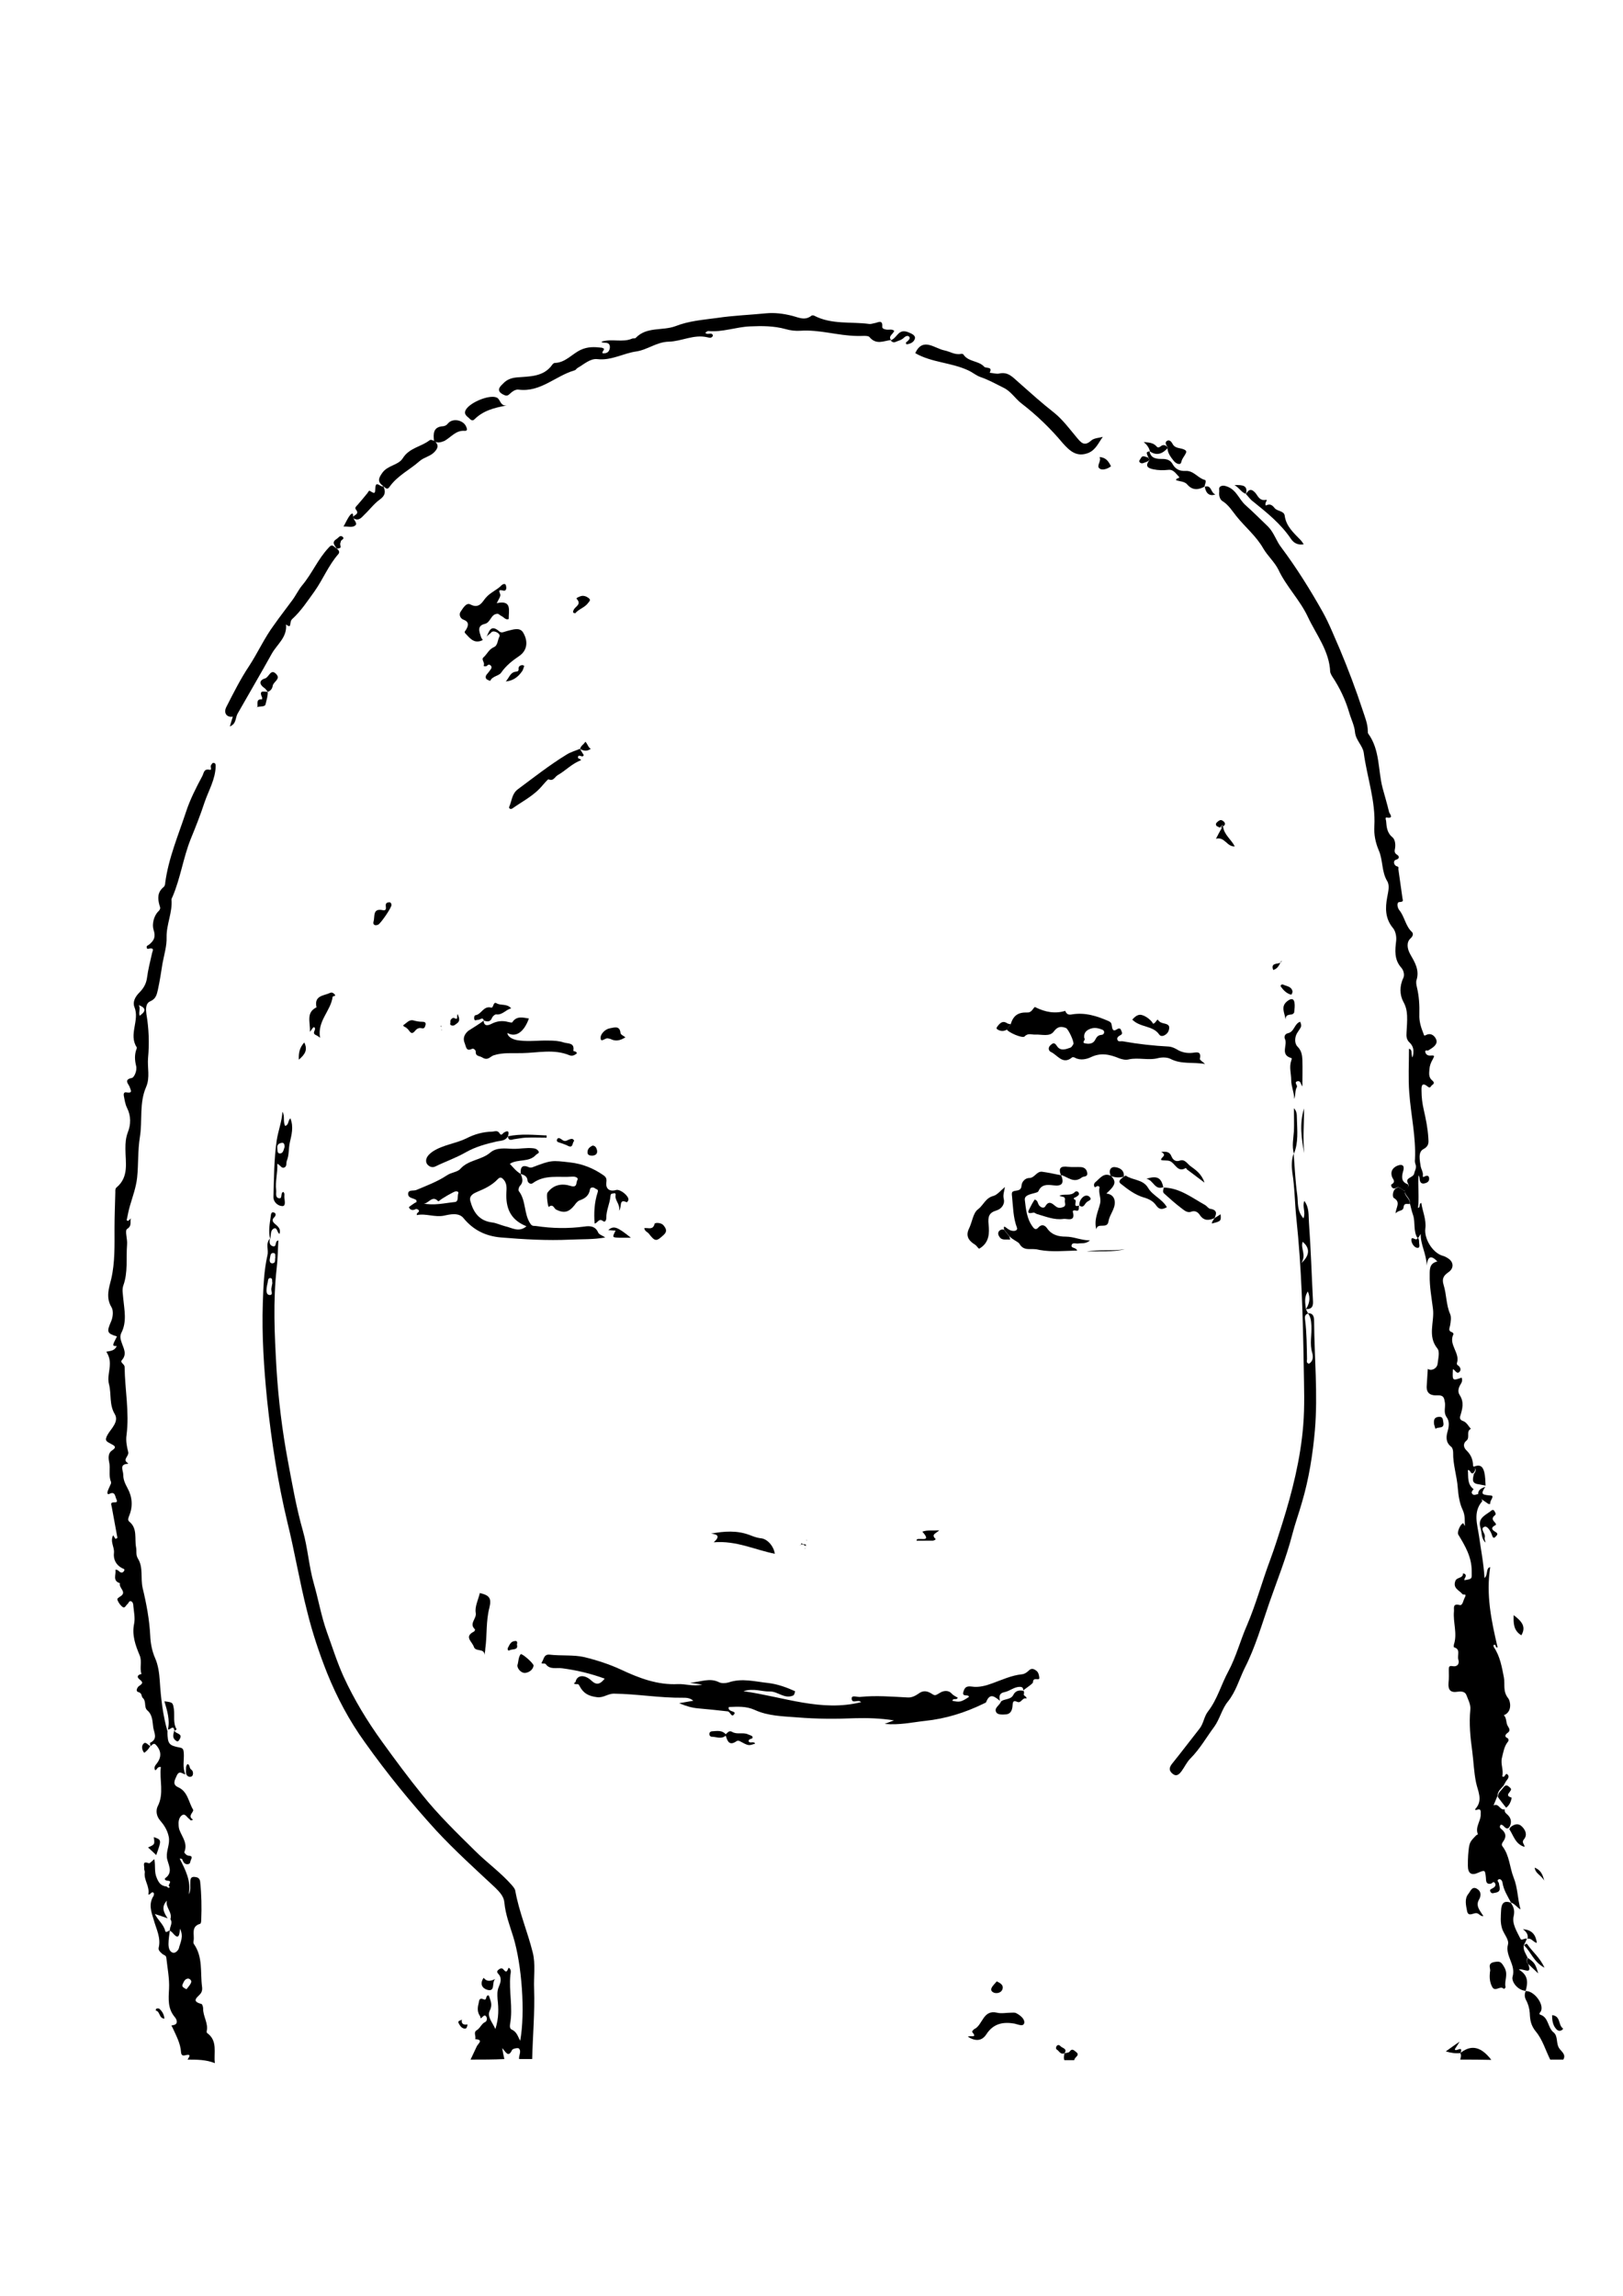 <?xml version="1.0" encoding="utf-8"?>
<!-- Generator: Adobe Illustrator 18.0.0, SVG Export Plug-In . SVG Version: 6.00 Build 0)  -->
<!DOCTYPE svg PUBLIC "-//W3C//DTD SVG 1.1//EN" "http://www.w3.org/Graphics/SVG/1.1/DTD/svg11.dtd">
<svg version="1.1" id="图层_1" xmlns="http://www.w3.org/2000/svg" xmlns:xlink="http://www.w3.org/1999/xlink" x="0px" y="0px"
	 viewBox="0 0 595.3 841.9" enable-background="new 0 0 595.3 841.9" xml:space="preserve">
<g>
	<g>
		<path d="M68.8,755.3c0.6-1,1.5-2.2-0.8-1.6c-1.1,0.3-1.5-0.1-1.6-1.1c-0.2-3.3-1.8-6.1-3.1-9c-0.5-1-0.7-0.7,0.5-1
			c1.6-0.4,1.1-2,0.3-2.9c-2.6-3.1-2.3-6.5-2.1-10.3c0.2-3.8-0.6-7.7-1-11.5c-0.1-0.9-1-0.9-1.5-1.4c-0.7-0.6-1.5-1.3-1.3-2.2
			c0.9-3.7-0.9-6.9-1.8-10.2c-0.9-2.9-2-5.8-0.1-8.8c0.2-0.3,0.2-0.9,0.1-1.1c-0.9-0.9-1.2,0.9-2,0.5c0.6-2.9-1.7-5.2-1.3-8
			c0.1-0.5-0.3-1-0.2-1.5c0.1-1-0.9-2.9,1.7-1.9c0.4,0.1,1.2-0.9,2-1.5c0.5,2.3-0.1,4.7,0.9,6.9c0.7,1.7,1.5,2.9,3.5,3.1
			c0.4,0,0.8,1.1,1.3,0.1c-1.4-0.3,1.4-2.1-0.8-2.2c-0.8,0-1.4-0.6-0.8-1c3.1-2.3,0.7-5.3,0.5-7.6c-0.2-2.6,1.2-4.8,0.7-7.5
			c-0.5-2.5-1.8-4.4-3.1-5.9c-1.6-1.8-1.6-3.9-1-5.2c2.5-4.8,0.6-9.7,1.2-14.5c-1.4-0.2-1.3,1-2.1,1.2c-0.4-0.8-0.2-1.5,0.3-2.1
			c2.1-2.5,2.1-4.8,0.1-7.1c-1-1.2-1.5,0.1-2.2,0.4l0.1,0.1c0-0.5-0.3-1.3-0.1-1.4c2.9-1.4,1.4-3.7,1.1-5.6
			c-0.3-2.2-0.2-4.6-2.2-6.3c-1.3-1.2-0.2-3.3-1.7-4.6c-0.5-0.5-0.1-1.7-1.6-2.1c-1.1-0.3-0.3-1.8,0.3-2.2c1.5-1,1.5-1.4,0.1-2.5
			c-1.1-0.9-0.5-1.7,0.8-1.9c-0.8-2.2,0.3-4.6-0.7-6.9c-1.5-3.6-2.9-7.4-2-11.6c0.4-2.1-0.1-4.3-0.3-6.5c0-0.7-0.2-1.5-0.9-1.7
			c-0.7-0.2-0.8,0.7-1.3,1.1c-0.5,0.4-0.9,1.5-1.6,1.1c-0.9-0.6-1.6-1.6-2-2.6c-0.3-0.6,0.5-1,1.1-1.4c2.5-1.6-0.8-3.1-0.2-4.8
			c-2.9-0.9-1.3-3.2-1.7-4.9c0.9-0.2,1.2,0.5,1.7,0.8c0.7,0.4,1.2,0.1,1.5-0.4c0.4-0.7-0.2-0.8-0.7-1c-2.3-1.2-3.3-3.3-3-5.7
			c0.2-2.1-1.5-4-0.3-6.4c0.3,0.5,0.6,1,0.8,1.3c0.8-0.1,0.8-0.4,0.7-0.7c-0.7-3.6-1.3-7.3-2-10.9c-0.1-0.7-0.6-1.5,0.3-1.7
			c0.8-0.2,2.1,0.3,1.4-1.2c-0.5-0.9-0.4-3-2.5-2c-0.8,0.4-0.8-0.1-0.8-0.6c0-0.3,0.9-2.3,1.1-2.7c0.2-0.3,0.3-0.8,0.2-1.1
			c-1-2.4-0.1-4.9-0.7-7.4c-0.3-1.5-0.3-3.2,1.1-4.1c2-1.3,0.7-1.8-0.4-2.4c-1.6-0.9-2.6-1.1-1.1-3.6c1.2-2,4.1-4.6,2.5-7.3
			c-2.1-3.5-1.2-7.3-2.1-10.9c-0.7-2.5,0.3-5.1,0.3-7.6c0-1.8-0.5-3.1-1.3-4.4c1.5-0.3,3.1-0.3,3.8-2.1c-1.7,0-1.7,0,0.1-3.5
			c-3.7-1.1-3.8-1.7-2.2-5.4c0.7-1.5,1-4,0.2-5.3c-2.2-3.6-0.9-7.2-0.1-10.4c1.4-6.1,1.2-12.3,1.2-18.4c0-4.5,0.2-8.9,0.3-13.4
			c0-0.6-0.1-1.2,0.4-1.7c4.7-3.9,3.3-9.2,3.3-14.2c0-2.1,0.1-4,0.9-6.1c1.1-2.8,1.2-5.9-0.3-8.9c-0.7-1.4-0.9-3-1.2-4.5
			c-0.1-0.5,0-1.4,0.9-1.2c2.5,0.4,1.7-0.7,1.2-2.1c-0.3-0.9-2.3-2.6,0.9-3.2c0.8-0.2,2-2.7,1.5-4.5c-0.5-2.1-0.6-4.1,0.2-6.2
			c0.1-0.2,0.1-0.5,0-0.6c-3-4.7,1.2-9.8-0.8-14.7c-0.7-1.8,0.2-3.7,1.8-5.3c1.4-1.4,2.5-3.1,2.8-5.3c0.4-3.1,1.2-6.2,1.9-9.3
			c0.2-0.7,0.8-1.7-0.7-1.6c-0.5,0-1.2,0.6-1.3-0.4c-0.1-0.6,0.5-0.7,0.9-1c1.8-1.5,2.5-2.8,1.6-5.5c-0.6-1.9,0.1-5.1,1.8-6.7
			c1-1,0.6-1.5,0.4-2.2c-0.7-2.5-0.8-4.8,1.5-6.7c0.4-0.3,0.6-1,0.6-1.6c1.2-9,4.8-17.4,7.6-25.9c1.5-4.6,3.7-8.9,6-13.2
			c0.6-1.1,0.5-2.8,2.7-2.3c1,0.2,0.1-1.1,0.5-1.7c0.3-0.4,0.5-1,1.1-0.8c0.6,0.1,0.6,0.7,0.6,1.2c-0.1,4.8-2.6,8.9-4.1,13.3
			c-1.5,4.6-3.3,9.1-5.1,13.5c-2.7,6.8-3.7,14.2-6.6,21c-0.2,0.4-0.4,0.8-0.4,1.1c0.4,4.7-1.9,9.1-1.8,13.8c0.1,3.2-0.9,6.4-1.5,9.6
			c-0.5,3.2-1,6.5-1.7,9.7c-0.4,1.7-0.7,3.3-2.8,4.2c-1.8,0.8-1.6,3-1.4,4.7c0.9,5.3,1.1,10.7,0.6,16.1c-0.3,3.5,0.8,7.1-0.7,10.6
			c-2.6,5.9-1.3,12.3-2.3,18.4c-0.8,5-0.5,9.9-1,14.8c-0.4,3.7-1.7,7.1-2.7,10.6c-0.4,1.4-0.7,2.9-1,4.4c-0.1,0.3-0.3,0.9,0.3,0.9
			c0.3,0,0.7-0.5,1.1-0.9c-0.4,1.3,0.5,2.7-1.4,3.9c-0.9,0.6,0.2,3.7,0,5.7c-0.4,5,0.4,10.2-1.4,15.1c-0.5,1.5-0.1,3.1,0,4.7
			c0.4,4.2,1.4,8.5-0.7,12.6c-0.6,1.2-0.3,2.4,0.1,3.5c0.7,2.2,2.1,4.2,0.1,6.5c-0.8,0.9,1,1.4,1,2.5c0.1,8.3,1.8,16.6,0.7,25
			c-0.3,2,0.1,4.2,0.6,6.1c0.5,1.6-2.4,2.9,0,4.2c0,0-0.1,0.2-0.1,0.2c-3.3,0.2-1.7,2.4-1.7,4c0,1.9,0.7,3.3,1.6,5
			c1.7,3.1,2,6.6,0.6,10c-0.3,0.8-0.7,1.6,0,2.2c3.1,2.5,1.9,6.2,2.5,9.4c0.3,1.4-0.2,2.7,0.7,4.2c2,3.2,0.9,7.1,1.7,10.7
			c1.4,5.8,2.5,11.6,2.8,17.6c0.1,2.5,0.6,5.5,1.8,8.2c1.1,2.5,1.5,5.4,1.7,8.3c0.4,6.3,1.1,12.6,2.9,18.8l-0.1-0.1
			c0.1,4.5,0.5,5,4.7,5.8c1.1,0.2,1.2,0.9,1.3,1.9c0.2,2.6-0.6,5.3,0.6,7.9c0,0,0,0,0,0c-1.1-0.1-2.2-1.7-3.2,0.5
			c-0.7,1.6-1.7,3.2,0.5,4.2c3.6,1.6,3.8,5.4,5.5,8.2c0.5,0.9-2.3,2.3,0,3.7c-1,0.6-1.1,0-1.3-0.2c-0.9-0.5-1.5-2.1-2.6-1.5
			c-1.1,0.6-1.5,2.1-1.4,3.4c0,0.8,0.1,1.6,0.4,2.3c1,2.5,3,4.8,1.7,7.9c-0.1,0.2,0.6,1,1.1,1.2c0.8,0.3,2.2-0.1,1.3,1.7
			c-0.3,0.6-0.1,1.3-0.9,1.5c-1.4,0.3-1.9-0.8-2.3-1.8c-0.1-0.1-0.3-0.2-0.9-0.2c2.1,4.1,4.3,8.3,3.3,13.1c0.9-1.5,0.5-3,0.6-4.4
			c0-1.1,0.1-2.1,1.5-2c1,0.1,1.9,0.3,2.1,1.7c0.5,4.7,0.6,9.4,0.4,14.1c0,0.5-0.1,1.3-0.4,1.4c-3.5,1-2,4-2.4,6.2
			c-0.1,0.4-0.1,0.9,0.1,1.2c3.4,4.8,2.3,10.4,3,15.7c0.1,0.7,0.1,1.5-0.4,2.3c-0.8,1.3-4.1,2.9,0.2,4c0.3,0.1,0.6,1.1,0.6,1.6
			c-0.1,2.9,2,5.5,1.3,8.4c0,0.2,0,0.5,0.1,0.6c4.1,2.9,2.4,7.3,2.9,11.1C75.6,755.3,72.2,755.3,68.8,755.3z M62.5,703.8
			c0.8-2.6-1.9-4.3-1.3-6.8c-2.2,2.4-1.1,4.4,0.3,6.5c-1.4-0.5-2.8-1-4.7-1.6c1.2,2.4,3.2,3.8,3.8,6.2c0.2,0.9,1.1,0,1.7-0.2
			c-0.2,1.7-0.5,3.3-0.5,5c0,1.3,0.3,2.8,1.6,3.2c0.9,0.3,2-0.9,2.2-1.6c0.5-2.1,1.9-4.3,0.4-7.2c-0.2,4.7-1.7,2.6-3,1.2
			c-0.2-0.2-0.5-0.3-0.7-0.5C62.2,706.5,63.5,705.3,62.5,703.8z M68.4,729.5c0.6-0.8,1.4-1.6,1.7-2.5c0.3-0.7-0.6-1.5-1.2-1.4
			c-1.2,0.1-1.6,1.4-2,2.3C66.7,728.7,67.6,729.1,68.4,729.5z M50.9,368.6c0.7,1.2-0.1,2.5,0.3,3.9
			C53.6,370.9,53.6,369.6,50.9,368.6z"/>
		<path d="M172.6,755.3c0.8-1.6,1.5-3.3,2.3-4.9c0.5-1,2.6-2.4-0.6-2.6c0.4-1.1-0.8-2.5,0.6-3.3c1.3-0.8,1.7-2.4,3.1-3
			c0.5-0.2,0.8-1.2,0.4-1.9c-0.6-0.9-1-0.3-1.6,0.2c-0.7,0.8-0.5-0.1-0.7-0.4c-1-1.4-1-2.9-0.6-4.5c0.3-0.9,0-2.5,1.9-1.7
			c1.4,0.6,0.5-1.7,1.9-1.4c0.5,1.7,1.5,3.2,0.4,5.4c-1.2,2.3,0.8,4.2,2,6.9c1.3-4.1,1.2-7.5,0.8-11c-0.1-1.6-0.2-3,0.5-4.6
			c0.5-1.2,1.2-3-0.1-4.5c-0.6-0.6-0.8-1.1,0-1.7c0.6-0.5,1.3-0.7,1.8,0c1.3,1.6,1.4,0,1.9-0.7c1.1,0.7,0.7,1.9,0.6,2.7
			c-0.6,6,1,11.9-0.1,17.9c-0.1,0.8-0.2,1.7,0.6,2.1c1.9,0.8,2.3,2.7,3.1,4.1c1.9-10.4,0.6-27.8-2.5-38c-1.3-4.2-2.9-8.3-3.3-12.7
			c-0.2-2.3-1.8-3.9-3.4-5.5c-7.3-6.8-14.7-13.5-21.5-20.8c-9.4-10.3-18.2-21.1-26.3-32.5c-5.7-7.9-10.2-16.4-13.8-25.3
			c-2.9-7.3-5.4-14.8-7.3-22.5c-2.8-10.9-4.6-22-7.3-32.9c-3.5-14.6-5.8-29.5-7.4-44.5c-1.2-11.9-2-23.9-1.6-35.9
			c0.2-5.9,0.4-11.8,1.7-17.5c0.5-2-0.8-4.2,0.9-6.1l0,0c-0.2,1.1-0.3,2.4,1,2.8c1.7,0.5,0.6-1.9,2.1-2.1c-0.2,3.4-0.2,6.7-0.6,10
			c-1.4,12.3-0.8,24.5-0.1,36.8c0.7,11.5,2.1,22.9,4.2,34.1c1.6,8.5,3.1,17.2,5.5,25.6c1.8,6.3,2.2,13,4,19.3
			c1.7,5.9,2.7,11.9,4.8,17.8c2,5.5,3.7,11,6.1,16.3c3.9,8.5,8.7,16.4,14.2,24c4.7,6.5,9.5,13,14.6,19.3c5.9,7.4,12.7,14,19.4,20.6
			c4.4,4.4,9.5,8,13.6,12.7c0.5,0.6,1.1,1.3,1.2,2c1.4,7.8,4.5,15,6.4,22.6c1.1,4.4,0.3,8.9,0.5,13.4c0.3,8.6-0.5,17.2-0.7,25.7
			c-1.6,0-3.2,0-4.8,0c-0.2-1.3,1-2.8-0.1-3.9c-0.4-0.3-2.3,0.1-2.5,0.6c-1.4,3-2.3,0.6-3.6-0.7c0.3,1.7,0.5,2.8,0.8,4
			C181,755.3,176.8,755.3,172.6,755.3z M99.9,470.5c-0.2-0.7,0.2-1.7-0.7-1.8c-0.9-0.1-0.9,0.9-1,1.6c-0.2,0.7-0.3,1.4-0.4,2
			c-0.1,1.1-0.2,2.6,1.2,2.6c1.2,0,0.5-1.4,0.5-2.2C99.6,471.9,99.8,471.2,99.9,470.5z M101,461.1c-0.2-0.5,0.3-1.5-0.7-1.6
			c-1.2-0.1-1.1,1.2-1.3,2c-0.2,0.8-0.1,1.8,0.9,1.8C101.3,463.2,100.7,461.9,101,461.1z"/>
		<path d="M568.6,755.3c-1.7-3.4-2.8-7.3-5.2-10.2c-1.9-2.3-2.2-4.3-2.3-6.9c-0.1-1.6-0.6-3.4-1.4-4.8c-0.6-1.2-0.5-2.2-0.1-3.3
			l-0.1,0.1c2.8-0.4,6.7,4.3,5.8,7.1c-0.1,0.5-1.1,1.2-0.4,1.5c3.2,1,2.7,4.7,4.9,6.5c1.8,1.4,0.8,4.1,2.2,6c0.8,1.1,2.5,2.2,1.4,4
			C571.8,755.3,570.2,755.3,568.6,755.3z"/>
		<path d="M535.6,755.3c0.2-0.8,0.5-1.6,0-2.4l-0.1,0.1c3.2-2.6,7-3.5,11.5,2.4C543.2,755.3,539.4,755.3,535.6,755.3z"/>
		<path d="M390.4,753c0.7-0.2,1.6-0.2,1.9-0.6c0.9-1.3,1.5-0.6,2.4,0.1c1.2,0.9,0.3,1.5-0.3,2.2c-0.2,0.2-0.3,0.5-0.4,0.8
			c-1.2,0-2.4,0-3.6,0C390,754.5,390.4,753.7,390.4,753L390.4,753z"/>
		<path d="M554.2,697.7c-1.2-2.3-2.7-4.6-3.1-7.3c-0.1-0.7-0.7-1.5-1.4-1.2c-0.9,0.4,0.1,1.1,0.1,1.5c0.1,1.2,1.1,3-1.3,3.4
			c-0.7,0.1-1.3,0.5-1.8-0.3c-0.5-1,0.3-1,0.9-1.4c0.5-0.3,1.2-0.8,0.8-1.7c-0.6-1.1-1.1,0-1.6,0.1c-1.9,0.3-1.7-1.2-1.8-2.3
			c-0.3-2.8-0.3-2.8-2.9-1.7c-2.4,1.1-3.7,0.2-3.7-2.6c0-1.3,0-2.6,0.1-3.9c0.4-4.7,0.5-4.7,2.9-7.2c0.2-0.2,0.7-0.4,0.7-0.4
			c-1.2-2.7,1.2-5,1-7.5c0-0.6,0.3-2.2-1.4-1.5c-0.8,0.3-0.7-0.3-0.4-0.5c2.7-3.1,0.7-6.5,0.1-9.5c-0.8-3.8-0.9-7.7-1.4-11.5
			c-0.7-5-1.2-10.1-0.7-15.2c0.2-2-0.8-3.6-1.4-5.3c-0.5-1.4-1.9-1.5-3.3-1.3c-2.5,0.4-3.5-0.6-3.3-3.2c0.2-1.7,0.1-3.3,0.1-5
			c0-0.8,0.1-1.4,1.2-1.2c2,0.4,2.8-0.9,2.3-2.4c-0.5-1.5,1-3.8-1.6-4.5c-0.1,0-0.1-0.8,0-1.1c1.3-4-0.4-8.1,0-12.1
			c0.1-1.1-0.6-3,2.1-2.3c1.1,0.3,1.3-1.8,1.9-2.8c0.8-1.6-0.6-0.8-0.9-1.2c-1.1-1.4-3.6-2.1-2.6-4.8c0.5-1.5,2.9-0.9,2.8-2.8
			c0.3,0.1,0.7,0.1,0.8,0.3c0.7,0.8-0.4,1.4-0.3,2.2c3.1-0.5,2.7-0.5,2.7-3.4c0-5.1-2.4-9.2-4.9-13.3c-0.6-0.9,0.8-4,1.8-4.2
			c0.1,0,0.3,0.7,0.6,1c-0.1-2,0.2-3.8-0.9-6.1c-1-2.1-1.5-5.1-1.7-7.8c-0.3-4.4-1.8-8.6-1.7-13c0-0.7-0.2-1.8-0.8-2.2
			c-2-1.6-1.8-3.7-1.2-5.7c0.5-1.8,0.7-3.6-0.4-5.1c-1.2-1.7-0.4-3.5-0.6-5.2c-0.3-1.7-0.3-2.9-2.8-2.8c-1.7,0.1-4.1-0.2-3.9-3.4
			c0.1-2.1,0.3-4.2,0.4-6.3c1.3,0.9,3.4-0.1,3.6-1.9c0.2-1.9,0.9-4.4-0.1-5.6c-3.7-4.6-1-9.7-1.6-14.5c-0.5-4.1-1.3-8.2-1.2-12.4
			c0-2.2-0.1-4.3,2.8-5c-2.1-2.2-3.5-2.2-3.9,1.5c-0.1-4.4-2.3-7.6-2.2-11.6c-0.4,0.6-0.6,1-0.8,1.3c-0.1,0.1-0.2,0.2-0.4,0.2
			c-1.6-2.6-0.7-5.7-1.6-8.4c-0.5-1.4-0.8-2.9-1.2-4.4c0.3-1.9-2.1-2.8-1.8-4.7c0.5-0.7,1.7-1.2,1.2-2.4c-1.4-2.3,1.8-2.1,2.2-3.7
			c0.2-1.1,1-2.1,0.5-3.4c-0.2-0.5-0.3-1.2-0.2-1.8c0.4-8.2-1.5-16.3-2.1-24.5c-0.4-5.3-0.1-10.7-0.1-16.1c1.5,0.4,0.6,2,1.3,3.2
			c0.6-2.2,0.5-4-1.1-5.5c-1.1-1-1.2-2.2-1.1-3.6c0.1-2.1,0.3-4.2,0.2-6.3c-0.1-1.8-0.4-3.3-1.4-5.1c-1.3-2.4-1.4-5.7,0-8.6
			c0.6-1.2,0.1-2.9-0.7-3.8c-2.7-3-2.3-6.5-1.9-9.9c0.2-1.9-0.4-3.8-1.2-4.7c-2.9-3.5-2.8-7.4-2.1-11.2c0.4-2.2,1-4.4,0-6
			c-2.1-3.5-1.5-7.7-3.1-11.3c-1.2-2.8-1.8-5.9-1.6-8.8c0.5-9.3-2.7-18-3.9-27c-0.4-2.6-2.9-4.5-3.2-7.5c-0.2-2.4-1.4-4.7-2.1-7.1
			c-1.4-4.8-3.5-9.2-6.3-13.4c-0.3-0.5-0.6-1.1-0.7-1.6c-0.3-7.7-5.1-13.6-8.2-20.2c-2.9-6.2-7.9-11.1-10.8-17.3
			c-1.4-2.8-3.9-5-5.5-7.7c-2.6-4.6-6.7-7.9-9.9-11.9c-1.6-2-2.9-4.2-5.2-5.6c-0.8-0.5-1.3-2-1.1-3.3c0.1-0.7-0.4-1.6,0.6-2.1
			c0.9-0.4,1.7-0.1,2.5,0.2c3.3,1.3,4.2,4.7,6.6,6.8c2.8,2.5,5.5,5.2,8.2,7.8c2.2,2.2,3,5.3,4.9,7.7c5.6,7.5,10.6,15.5,15.2,23.7
			c2.4,4.3,4.2,9,6.2,13.5c3.1,7.4,5.9,14.8,8.4,22.4c0.8,2.5,1.9,5,1.9,7.8c0,0.3,0,0.7,0.2,0.9c4.3,6,3.5,13.2,5.2,19.8
			c0.8,3,1.7,5.9,2.4,8.9c0.1,0.5,2,2.5-0.9,2c-0.6-0.1-0.3,0.8-0.2,1.2c0.2,2.3,0.3,4.4,2.4,6.1c0.9,0.8,1.1,2.5,0.9,3.9
			c-0.2,1-0.4,1.8,0.8,2.5c0.5,0.3,1.2,1.3-0.5,1.8c-1.1,0.3-0.8,2.1,0.4,2.4c0.8,0.2,0.5,0.7,0.5,1c0.5,3.5,1,7.1,1.5,10.6
			c0.1,0.9,0.6,1.4-1.1,1.5c-1.1,0-0.8,2-0.1,2.9c2,2.4,2.3,5.9,4.7,8.1c0.4,0.4,0.6,1.3-0.5,2.3c-1.6,1.4-1.3,3.8-0.1,5.9
			c1.6,2.8,3.4,5.7,2.3,9.3c-0.3,0.8-0.1,1.8,0.1,2.7c0.8,3.3,1,6.7,0.9,10.1c-0.1,2.4,0.6,4.7,1.5,6.9c0.2,0.5,0.1,1,0.9,0.6
			c2.2-1.2,3.7,0.9,3.9,2c0.3,1.6-1.5,2.7-3,3.6c-0.4,0.2-1.3-0.4-1.1,0.7c0.2,0.7,0.8,1.2,1.6,1.2c1.8-0.1,1.9-0.1,1.1,1.4
			c-0.7,1.2-1.1,2.3-1.2,3.6c-0.1,1.5-0.4,3,1.1,4.2c0.7,0.6,0.7,1.1-0.1,1.6c-0.5,0.3-0.6,1.4-1.6,0.6c-2.6-2.2-2.3,0.7-2.3,1.6
			c0,2.3,0.3,4.6,0.8,6.8c0.8,3.5,1.5,6.9,1.7,10.5c0.1,1.5,0.3,2.9-1.8,4c-2.1,1.1-1.3,4.2-1,6.4c0.2,1,0.9,2,0.8,3.1
			c0,0.3-0.2,1,0.5,0.6c1.1-0.6,1.8-0.4,1.8,0.8c0,1.1-0.9,1.5-1.8,1.7c-1.1,0.2-1.6-0.5-1.7-1.6c0-0.5-0.1-0.9-0.4-1.4
			c-0.3,4,0.3,8-0.2,12c1.1-0.3,0.1-1.4,1.2-1.9c0.5,3.2,1.9,6.2,1.5,9.4c-0.5,3.7,2.6,8.9,6.3,10c0.8,0.2,1.5,0.6,2.1,1
			c2.1,1.4,2.1,3.7,0,5.1c-1.7,1.2-2.4,2.3-1.7,4.6c1.1,3.5,0.9,7.3,2.4,10.7c0.5,1.2,0.2,2.8,0,4.1c-0.2,1.1-0.9,2.1,0.8,2.6
			c0.2,0.1,0.5,0.6,0.4,0.7c-1.9,3.8,2.5,6.8,1.3,10.5c-0.1,0.2,0,0.7,0.2,0.8c1,0.6,1.5,1.7,0.7,2.5c-1,1-1.5-0.7-2.4-1
			c-0.2,4.3-0.2,4.3,3.2,3.1c0.4,0.9,0.1,1.8-0.4,2.5c-0.8,1.3-1.1,2.7-0.3,3.9c1.7,2.6,1,5.1,0.2,7.7c-0.3,0.9,0.1,1.5,1,1.8
			c1.4,0.5,2,1.9,2.9,2.9c-1.9,0.9-0.2,3.1-1.6,4.3c-1.5,1.2-1,2.7,0.1,3.7c1.6,1.6,2.3,3.4,2.3,5.6c1.1,0.8,0.9,1.7,0.1,2.6
			c-1.1,0.6-0.9-1.2-2-1.1c0.2,2.6-0.3,5.2,2.1,7c-0.4,0.5-1,1.1-0.5,1.7c0.6,0.8,1.4,0.2,2.1,0.1c0.4,0.5,0.8,1.1,1.2,1.6
			c0.1,0.4,0.5,0.9,0.3,1.1c-3.4,4-1.7,8.5-1.1,12.8c0.7,5,1.7,10,2,15.3c1.4-1.2,0.4-3.7,2.1-4c-1.6,10,0.4,19.7,2.7,29.4
			c-1,0.4-0.4-1.5-1.5-0.8c0,0.2,0,0.5,0.1,0.7c2.3,3.3,3,7.5,3.7,11.1c0.5,2.5-0.5,5.1,1.6,7.7c0.7,0.8,1.7,4.9-1.6,6.2
			c1.1,1.1,0.7,2.7,1.4,3.9c0.6,1,1.2,1.8-0.2,2.7c-0.5,0.4-1.2,1.2,0.1,1.8c0.5,0.2,0.5,1,0.2,1.3c-1.4,1.7-1.7,3.9-2.2,5.9
			c-0.6,2.3,0.7,4.5,0.1,6.8c1.1,0.8,1-1.4,1.9-0.7c0.7,0.6,0.4,1.4-0.2,2.1c-0.5,0.6-0.8,1.3-1.2,2c-0.9,1.1-2.2,2-2.2,3.7
			c-0.5,1.1-0.9,2.2-1.5,3.6c2-1,2.3,1.9,4.1,1.4c-0.1,0.6,0.1,1.2,0.6,1.6c1.5,1.2,2.1,2.6,1.4,4.4c-0.2,0.3-0.3,0.6-0.5,0.8
			c-1.4,0.9-1.8-1.4-3-1.1c-0.4,0.6-0.3,1.1,0.1,1.4c1.8,1.4,2.2,2.9,0.8,4.8c-0.3,0.4-0.7,1.1-0.2,1.7c2.6,3.4,2.6,7.7,4.1,11.5
			c1.5,3.7,1.4,7.7,2.5,11.6C556.6,699.7,555.7,698.2,554.2,697.7C554.2,697.7,554.2,697.7,554.2,697.7z"/>
		<path d="M291.1,621.7c-3.3,1.6-5.8-1.5-8.8-1.4c-2.9,0.1-5.8-1.3-9.6-0.1c14.9,2.1,28.6,7.7,43.2,4c-0.2-0.1-0.4-0.2-0.5-0.3
			c-1-0.5-3.1,1-3-1.2c0.1-1.1,2-0.3,3.1-0.4c5.8-0.6,11.6-0.1,17.5,0.2c1.3,0.1,2.8-0.6,3.9-1.4c1.7-1.3,3.2-1,4.8,0
			c1.4,0.9,1.3,0.7,3.4-0.5c1.1-0.6,2.8-0.8,3.9,0.4c0.7,0.8,1.5,1.1,2.3,1.6c-0.4,1-1.7,0-2,1.1c2.7,0.6,3.2,0.5,6.1-1.4
			c-0.1-1.2-2.8,0.3-2-2c0.5-1.7,1.3-2,3-1.8c2.6,0.4,5.2-0.3,7.6-1.2c3.6-1.3,7-2.9,10.8-3.3c1.1-0.1,2-0.8,2.8-1.6
			c0.9-0.7,1.7-0.3,2.4,0.2c0.9,0.6,1.1,1.7,1.2,2.6c0.2,1.5-2.3-0.5-2.3,1.7c0,0.5-2.3,2-3.6,3c0,0,0,0,0,0c0-0.9-0.2-1.3-1.4-1.3
			c-2,0.1-3.5,1.5-5.3,1.9c-2.2,0.4-2.2,1.7-1.8,3.4l0.1-0.1c-1.8-1.3-3.7-3.4-5.2,0.4c-0.1,0.3-0.7,0.4-1,0.6
			c-6.8,3.3-13.8,5.5-21.5,6.3c-4.6,0.5-9.2,1.6-14.7,1.1c1.2-0.5,1.9-0.7,3.4-1.3c-5.2-0.8-9.6-0.9-14-0.8
			c-7.2,0.3-14.3,0.3-21.5-0.3c-5.3-0.4-10.7-0.5-15.5-2.7c-3.3-1.5-6.3-1.2-9.6-1.1c0,0.4-0.1,0.6,0,0.7c0.4,1.1,2.8,0.8,2,1.9
			c-1,1.5-1.4-0.9-2.4-1c-3.6-0.4-7.2-0.8-10.8-1.1c-2.3-0.2-4.4-0.8-7-1.9c1.9-0.3,3.4-0.6,5.2-0.9c-1.3-1.1-2.6-1.1-3.8-1.1
			c-8.5,0.1-16.9-1.4-25.4-1.5c-2.1,0-3.8,1.6-6.1,1.3c-3.1-0.4-5-1.3-6.6-4.4c-0.3-0.6-0.9-0.3-1.3-0.4c-1.2-0.2-0.1-0.5,0-0.8
			c0.5-2.5,3.2-2.9,5.8-0.5c1.9,1.8,3.2,1.4,4.9-0.7c-5.2-1.9-10.3-3.1-15.6-3.8c-2-0.3-4.5,0.6-6-1.5c-0.4-0.6-2.2,0.3-1.3-1
			c0.6-0.9,0.6-2.7,2.7-2.5c4.2,0.5,8.8,0,12.7,0.9c4.5,1.1,9.2,2.6,13.5,4.6c6.6,3.1,13.4,5.7,20.9,5.3c2.7-0.1,5.3,0.9,8.9,0.2
			c-1.9-0.3-2.9-0.4-4.5-0.7c4-0.3,7.2-1.9,10.6-0.2c1,0.5,2.4,0.4,3.5,0.1c4.9-1.7,9.8-0.3,14.6,0.2c3.4,0.4,6.7,1.6,9.8,3
			C291.6,620.9,291.3,621.3,291.1,621.7z"/>
		<path d="M474.5,423c0.4,5,0.6,10.1,1.3,15.1c0.4,2.8-0.2,5.9,2.3,8.7c0.9-2.3-0.5-4.2,0.3-6.4c1.9,2.5,1.5,5.4,1.7,7.8
			c0.7,9.7,1,19.4,1.5,29.1c0.1,2.2-0.8,2.8-2.6,2.8c1.2-1.9,1.8-3.9,0.7-6.5c-1.5,2.3-0.9,4.4-0.7,6.5c0.3,0.5,0.5,1.1,0.8,1.6
			c-1.4,0.4-1.2,1.5-1.1,2.4c0.6,4.7,0.6,9.5,0.7,14.3c0,0.6-0.4,1.4,0.7,1.7c1.6-0.9,1.6-2.6,1.2-4c-1-3.3-0.1-6.7-0.3-10
			c-0.1-1.6-0.2-3.2-1.3-4.5c2.2-0.1,2.3,1.6,2.3,3.1c0.1,13.2,1.4,26.5,0.3,39.7c-0.8,9-2.2,18-4.8,26.7c-1.1,3.9-2.5,7.7-3.5,11.6
			c-2.2,8.5-5.5,16.7-8.4,25c-2.8,8.1-5.2,16.5-9.1,24.1c-2,4.1-3.2,8.6-6.2,12.3c-2.1,2.6-2.9,6.3-4.9,9.1
			c-2.9,3.9-5.3,8.2-8.8,11.7c-1.3,1.3-2.1,3.1-3.2,4.6c-0.9,1.2-1.9,2.2-3.4,0.9c-1.3-1.1-1.2-2.2-0.1-3.6
			c3.4-4.2,6.7-8.6,10.1-12.9c1.5-1.9,1.6-4.4,3.1-6.3c3.4-4.4,4.8-9.8,7.4-14.6c2.9-5.4,4.4-11.3,6.8-16.8
			c3.4-7.9,5.6-16.2,8.6-24.2c1.6-4.3,3-8.8,4.4-13.2c3.7-11.8,6.7-23.7,7.7-36c0.6-7.1,0.3-14.4,0.2-21.6
			c-0.3-18.1-0.8-36.3-2.7-54.3c-0.6-5.7-0.6-11.4-1.5-17C473.7,427.6,473.7,425.3,474.5,423L474.5,423z M477.8,455.4
			c-0.9,2.4,1.5,4.7-0.5,7.8C480.5,460.4,480.5,457.6,477.8,455.4z"/>
		<path d="M191,430.5c0.6,1.5,1.1,3-0.3,4.4c-0.4,0.4-0.7,1.6-0.4,1.9c2.7,3.5,1.8,8.3,4.2,11.9c0.7,1.1,1.3,0.8,2.1,0.9
			c5.9,0.9,11.8,1,17.8,0.2c1.9-0.3,4-0.2,5,2.2c0.4,0.8,1.6,1.1,2.6,1.8c-4.3,0.8-8.6,0.6-12.8,0.8c-8.5,0.4-17-0.1-25.5-0.8
			c-5.6-0.5-10.1-2.7-13.7-7.1c-1.7-2.1-4.9-1.4-7.1-0.9c-3.5,0.7-6.7-0.9-10-0.2c-0.3-1,1.3-1,0.6-1.9c-0.2-0.2-0.8-0.4-1-0.3
			c-1.1,0.6-2,0.4-2.5-0.6c-0.1-0.2,1.2-1,1.9-1.5c0.3-0.2,0.7-0.4,0.9-0.5c-0.1-0.3,0-0.6-0.1-0.7c-1-0.8-3.1-0.6-3-2.4
			c0.1-1.5,2-0.9,3-1.3c3.8-1.6,7.8-3.1,11.1-5.3c1.7-1.2,3.9-1.2,5-2.4c3-3.4,7.7-3.2,11-6c2.3-2,5.6-1.5,8.2-1.4
			c2.5,0.1,5-0.5,7.6-0.2c0.9,0.1,1.4,0.4,1.8,0.9c0.7,0.9-0.3,1-0.8,1.5c-2.6,2.9-6.6,1.4-9.6,3.3
			C188.3,428.2,189.4,429.6,191,430.5L191,430.5z M193.1,449.7c-5.2-2.1-7.4-5.7-7.4-11.4c0-1.9,0.5-3.8-0.8-5.5
			c-0.7-0.8-1.3-1.5-2.4-0.3c-2,2.1-4.6,3.4-7.3,4.5c-1.4,0.6-3.2,1.4-2.7,3.4c1.1,4.1,3.2,7.3,8,7.9c1.6,0.2,3.2,1,4.8,1.4
			C187.7,450.2,190.3,452.1,193.1,449.7z M155.1,441.3c4,0.9,7.9-0.1,11.8-0.5c1.4-0.2,0.8-2.1,1.2-3.2c0.2-0.5-0.4-0.8-1-0.7
			c-0.7,0.1-5.2,2.7-5.9,3.4c-0.1,0.1-0.5,0.3-0.5,0.2C158.4,438,157,441.9,155.1,441.3z"/>
		<path d="M326.8,124.7c-2.7,0.3-5.4,1.9-7.9-1.1c-0.6-0.7-3-0.3-4.6-0.4c-7-0.1-13.7-2.4-20.8-1.9c-1.8,0.1-3.6-0.1-5.3-0.6
			c-4.3-1.2-8.8-1.2-13.1-1c-5.1,0.2-10.1,2.2-15.3,1.7c-0.3,0-0.7,0.3-1.1,0.6c0.8,1.1,2.3-0.4,2.8,1c-0.3,1.1-1.3,0.9-2,0.7
			c-5-1.2-9.5,1.5-14.2,1.6c-4.5,0.1-7.8,3-12,3.6c-4.8,0.7-9.1,3.4-14.2,2.8c-2.6-0.3-4.9,1.9-7.2,3.2c-0.4,0.2-0.7,0.8-1.1,0.9
			c-7,2-12.5,8.1-20.5,7.1c-1.3-0.2-2.4,0.7-3.4,1.6c-0.8,0.8-1.4,0.7-2.5,0.1c-3-1.6-0.2-3.5,0.2-4c1.2-1.3,2.8-2,5-2.2
			c4.6-0.4,9.8-0.1,13-4.7c0.2-0.3,0.6-0.6,0.9-0.6c3.9-0.1,6.3-3.3,9.5-4.8c2.6-1.2,5-1.1,7.6-0.8c0.3,0,0.5,0.2,0.8,0.3
			c0.8,0.3-1.9,2.2,0.7,1.7c1.1-0.2,1.6-1.2,1.6-2.3c-0.1-1.8-1.6-1.4-2.7-1.6c-0.1,0-0.2-0.1-0.4-0.3c3.8-1.2,7.7,0.4,11.2-1.1
			c0.4-0.2,1.2,0,1.4-0.3c4-4.2,9.8-2.5,14.6-4.3c4.8-1.9,10-2.3,15.2-3c6-0.9,12-1.1,18-1.7c3.1-0.3,6.3,0.1,9.5,0.9
			c2.4,0.6,4.7,1.9,7.1,0c0.2-0.2,0.8-0.2,1.1,0c6.4,3.3,13.4,2.1,20.1,3c0.6,0.1,1.4-0.2,2-0.3c1.3-0.2,3-1.5,2.8,1.4
			c0,0.7,1,0.9,1.7,1c0.8,0.1,1.8-0.3,2.7,0.4C327.6,122.6,325.7,123.2,326.8,124.7L326.8,124.7z"/>
		<path d="M370.7,375.6c1-3.2,2.7-4.4,6.1-4.3c1.7,0.1,2.2-1.8,2.8-2c4,2,7.5,2.5,11.2,1.4c0,0-0.1,0-0.1,0c0.5,1.1,1,1.6,2.5,1.3
			c4.8-0.8,9.2,0.6,13.5,2.5c1,0.5,1,1,1.1,1.7c0.2,1.2,0.4,2.3,2,1.2c0.6-0.4,1.2-0.3,1.4,0.4c0.2,0.6,0.8,1.3-0.2,1.8
			c-0.8,0.4-1.5,1-1.1,1.8c0.3,0.8,1.4,0.3,2.1,0.5c5.6,1,11.1,1.6,16.8,1.9c1,0.1,1.9,0.5,2.8,1c1.7,1.1,3.7,1.5,5.7,1.3
			c1.7-0.2,3.4-0.7,2.8,2.2c-0.1,0.4,1,1,1.9,1.9c-4.5-0.8-8.7,0.2-12.7-1.9c-1.2-0.6-3-0.6-4.4-0.3c-3.6,1-7.3-0.3-10.9,0.5
			c-1.1,0.3-2.4,0-3.5-0.4c-3.4-1.4-6.7-2.2-10.4-0.4c-1.5,0.7-3.8,1.3-5.8,0.2c-0.3-0.2-0.9-0.3-1.1-0.1c-3.4,2.8-5.3-0.9-7.7-2
			c-0.9-0.4-1.2-1.6-0.2-2.5c0.8-0.7,1.4-1.2,2.3,0.2c1.3,2.1,3.3,1.3,5,0.7c0.5-0.2,0.8-0.8,1.1-1.3c0.4-0.7-1.8-5.5-2.7-5.9
			c-1.8-0.7-3.1-0.6-4.5,1.3c-1.5,2-4.4,1-6.7,1.1c-1.4,0.1-2.7-0.7-4,0.7c-0.8,0.8-6.2-1.6-6.5-2.6
			C369.7,377,370.2,376.3,370.7,375.6z M397.7,380.7c0.7,0.6-1.1,1.6,0.2,1.9c1.3,0.3,2.9,0.3,3.7-1.1c0.6-1.1,1-1.9,2.5-2
			c1-0.1,1.2-1.4,0.4-1.8c-1.6-0.7-3.3-1.1-5.1-0.2C398,378.2,397.5,379.2,397.7,380.7z"/>
		<path d="M191,430.5c-0.2-2.4,0.5-3.6,3.1-2.4c0.3,0.1,0.8,0.1,1.1,0c7.1-2.7,7.1-2.6,14-1.8c4.4,0.5,8.4,2.1,12,4.6
			c1.1,0.7,1.4,1.4,1.2,2.7c-0.3,2.4,1.2,3.5,3.6,2.8c1.5-0.4,4.7,2.2,4.5,3.6c0,0.3-0.5,0.9-0.6,0.9c-3-1.4-1.7,1.5-2.8,3.1
			c0.4-2.6-1.7-3.7-1.3-5.8c0.1-0.7-0.5-0.7-1-0.5c-0.5,0.1-0.8,0-0.9,1c-0.2,2.7-1.6,5.2-1.5,8c0,0.5-0.4,1.8-1.2,1.1
			c-1.6-1.2-1.9,0.7-3.1,0.9c-0.3-3.9-0.1-7.7,1.1-11.4c0.4-1.2-0.4-1.1-0.8-1.4c-0.8-0.7-1.9-0.5-2,0.3c-0.4,2.3-1.8,3.3-3.8,4
			c-0.8,0.3-1.4,1.1-1.9,1.8c-2.1,2.6-3.8,3-6.7,1.6c-0.8-0.4-1.1-2.3-2.7-1c-0.3,0.2-1-4.5-0.5-5.2c2.2-3,5.3-3.5,8.5-2.5
			c2.6,0.8,1.9-1.3,2.5-2.2c0.4-0.6-0.4-1.3-1.9-1.2c-4.9,0.4-10-0.9-14.5,2.4c-0.7,0.5-1.7,0-1.9-0.9
			C193.4,431.3,192.2,430.9,191,430.5C191,430.5,191,430.5,191,430.5z"/>
		<path d="M123.5,201.2c0.8,0.5,1.2,1.3,0.6,2c-3.6,4.1-5.6,9.2-8.7,13.6c-2.6,3.6-5,7.3-8.3,10.3c-0.6,0.6-0.5,1.5-0.7,2.2
			c-0.1,0.5-0.6,0.4-1.5-0.3c0.5,4.7-3.3,7.3-5.2,10.7c-4.1,7.4-8.4,14.7-12.6,22.1c-0.8,1.5-0.4,3.7-2.8,4.6
			c0.4-1.3,0.7-2.4,1.1-3.6c-2.2,0.4-3.5-1.3-2.4-3.5c2.6-5.1,5.2-10.3,8.4-15.1c3.2-4.9,5.6-10.3,9.1-15c2.1-3,4.3-5.8,6.5-8.8
			c1.4-1.8,2.4-4,3.8-5.7c3.7-4.4,5.8-9.7,9.8-13.9C121.9,199.2,122.5,200.6,123.5,201.2C123.4,201.2,123.5,201.2,123.5,201.2z"/>
		<path d="M404.5,160.2c-1.6,2.2-2.6,4.8-5.3,5.9c-4.3,1.7-6.9-0.8-9.4-3.6c-4.5-5.4-9.6-10.3-15.2-14.6c-2.3-1.8-3.8-4.4-6.5-5.7
			c-2.8-1.4-5.5-2.9-8.4-3.9c-1.7-0.6-2.9-1.7-4.4-2.4c-6.3-3-13.6-2.9-19.6-6.4c2.8-6,7.1-1.7,10.7-1c2,0.4,3.8,1.7,6,1.3
			c0.3-0.1,0.7,0,0.9,0.1c1.8,2.9,5.7,2.3,7.7,4.6c0.7,0.7,3.2-0.2,2,2.2c1.2,0.1,2.6,0.5,3.4,0.3c3.4-0.8,5.1,1.4,7.2,3.2
			c4.3,3.8,8.5,7.6,13.1,11.2c3.1,2.5,5.6,5.9,8.2,9c1.6,1.9,2.8,3.5,5.4,1.1C401.4,160.6,403.2,160.6,404.5,160.2z"/>
		<path d="M389.2,430.9c1.2,3,0.4,4.2-2.8,3.8c-2.3-0.3-4.4-0.4-5.5,2.1c-0.1,0.2-0.3,0.3-0.4,0.4c-1.8,0.7-4.9,0.8-4.6,2.9
			c0.4,3.3,0.7,6.9,2.9,9.8c0.6,0.9,1.3,1.2,2.1,0.2c1.2-1.3,2.4-0.8,3.2,0.4c1.7,2.4,4.1,3,6.8,3c2.9,0,5.4,1.3,8.9,1.4
			c-1.7,1.4-3.1,0.9-4.2,1.1c-0.8,0.2-2.1-0.5-2.5,0.5c-0.5,1.4,1.5,0.8,2,2.1c-4.7,0.1-9.2,0.6-13.7-0.2c-0.6-0.1-1.2-0.3-1.8-0.3
			c-2-0.2-4.2,0.6-5.7-2c-0.4-0.7-2.6-1.5-3.7-2.8c-0.6-0.8-1.3-1.6-1.9-2.4c-0.1-0.5-0.3-1.5,0.6-0.8c0.9,0.7,1.7,1.3,2.9,1.3
			c0.8,0,1.5-0.4,1.2-1.2c-1.4-3.7-1.4-7.6-1.8-11.5c-0.2-1.5,0-1.8,1.2-2c1.1-0.2,2.2-0.2,2.3-2c0.1-1.3,1.3-2.7,2.8-2.7
			c2,0,2.7-2.5,4.7-2.3c2.4,0.3,4.8,0.9,7.1,1.3C389.2,431.2,389.2,430.9,389.2,430.9z"/>
		<path d="M177.4,374.3c0.1,2.3,1.8,1.7,2.8,1.2c2.1-1.1,4.1-1.3,6.3-0.7c0.5,0.1,1.3,0.3,1.4,0.1c1.6-2.5,4-1.7,6.1-1.4
			c-1.8,5-4.8,7.1-7.9,5.3c0.1,1.5,2.1,2.6,4.7,2.8c3.5,0.4,6.9-0.1,10.4,0c1.9,0,3.8,0.1,5.6,0.7c1.6,0.5,4,0,3.5,3
			c-0.1,0.3,1.2,0.1,1.3,1c-0.8,0.6-1.6,1.1-2.7,0.7c-5.7-2.4-11.6-0.9-17.4-0.8c-3.5,0.1-7-0.3-10.4,0.8c-1.3,0.4-2.1,2.1-4.2,0.8
			c-1.1-0.7-2.5-0.3-2.4-2.2c0-0.4-0.7-1.2-1.3-1c-2.2,1.1-2.2-0.6-2.7-1.9c-0.9-2-0.1-3.5,1.3-4.7
			C173.8,376.7,175.7,375.6,177.4,374.3C177.5,374.3,177.4,374.3,177.4,374.3z"/>
		<path d="M182.2,221.2c5.8-1.3,4.3,2.9,4.4,5.8c-1.1,0.5-1.8-0.7-2.7-1.1c-0.5-0.2-1-0.9-1.5-0.8c-2.4,0.1-2.4,3.2-4.6,3.7
			c-2.9,0.7-2,2.8-1.4,4.7c0.1,0.4,0.4,0.8,0.7,1.2c-3.1,1.6-4.7-0.6-6.4-2.4c-0.5-0.6-0.2-0.7,0.2-1.3c0.8-1.3,1.4-2.9-0.8-3.7
			c-1.4-0.5-1.8-2-1.2-2.9c0.9-1.3,2.1-3.6,3.7-2.7c3.3,1.7,4.4-1.2,5.6-2.5c1.7-2,4.1-2.8,5.8-4.6c0.3-0.3,1.4-0.9,1.6,0.2
			c0.2,0.7,0.2,2-0.9,1.8c-1.8-0.4-1.8-0.2-1.2,1.4C183.7,218.7,182.8,219.9,182.2,221.2z"/>
		<path d="M178.3,233.8c1.1-1.9,1.5-5.2,4.9-2.2c0.8,0.7,1.9,0,2.8-0.2c2.1-0.5,4.7-1.5,5.9,0.6c2.1,3.6,1.2,6.8-1.5,8.6
			c-2.5,1.7-4.8,3.5-6.6,6.1c-0.8,1.2-3.2,1.2-4,3c0,0-0.9-0.3-1.3-0.6c-0.5-0.5-0.4-1.1-0.1-1.6c0.5-0.6,1-1.2,1.5-1.9
			c0.3-0.4,0.6-0.9,0.2-1.4c-0.3-0.4-0.8-0.7-1.3-0.2c-0.5,0.6-1.5,0.3-1.4,0.1c0.6-1.1-1-2.2-0.1-3c1.4-1.2,2-3,3.9-3.8
			c1.4-0.6,1.3-2.6,2-3.9c0.5-1-1.9-2.4-2.9-1.6C179.8,232.5,178.7,232.9,178.3,233.8z"/>
		<path d="M559.6,730.1c-3.2-0.3-5.3-3.6-4.8-5.2c1.3-4.4-2.8-7.6-1.7-11.8c0.5-1.7-1.4-3.7-2.1-5.7c-0.8-2.4-0.5-4.7-0.4-7
			c0.1-2.1,0.9-3.7,3.6-2.6c0,0-0.1-0.1-0.1-0.1c1,1.5,1.6,2.7,1.1,5c-0.7,2.7,1.2,5.7,2.5,8.3c0.4,0.8,1.6-0.4,2.5,0
			c0,0-0.1-0.1-0.1-0.1c-0.4,0.9-0.8,1.7-1.2,2.5c0,0,0-0.1,0-0.1c-0.3,1.8,0.7,3.1,1.4,4.6c-0.4,0.8-0.5,1.6,0.2,2.3
			c1.7,4.4-1.8,1.5-3.4,2.1C560.7,724.4,560.4,727.2,559.6,730.1C559.6,730.2,559.6,730.1,559.6,730.1z"/>
		<path d="M186.3,416.7c-0.9,1.7-2.6,1.6-4.1,1.9c-3.9,0.9-7.7,1.9-11.4,4c-3.5,2-7.5,3.4-11.2,5.2c-1.5,0.7-2.9-0.5-3.2-1.4
			c-0.5-1.8,0.9-3.1,2.3-4.1c3.8-2.5,8.4-2.9,12.3-4.8c3.1-1.6,6.1-2.4,9.4-2.5c1,0,2.1-0.7,2.9,0.7c0.6,1,1.1-0.1,1.6-0.4
			C186.6,414.3,186.8,415.2,186.3,416.7C186.4,416.7,186.3,416.7,186.3,416.7z"/>
		<path d="M212.7,274.6c0.5,0.8,0.9,1.5,1.4,2.3c-0.4,1.3-1.8-0.6-2.1,0.7c-0.2,0.8,1,0.5,1.1,1.2c-3.3,1.2-5.6,3.8-8.6,5.5
			c-1,0.6-1.5,2.3-3.3,1.5c-0.2-0.1-1.5,1.4-2.2,2.2c-3,3.7-7.3,5.8-11.1,8.5c-0.6,0.4-1.4,0-1.1-0.7c1-2.2,0.9-4.7,3.2-6.4
			c5.8-4.3,11.5-8.8,17.7-12.6C209.4,275.7,211.2,275.3,212.7,274.6L212.7,274.6z"/>
		<path d="M368.6,435.3c-0.3,1.8-0.8,2.9-0.4,4.5c0.4,1.6-0.7,3.5-2.7,4.1c-2.7,0.8-3.2,2.2-2.9,5.1c0.3,3,0.4,6.7-3.4,8.9
			c-0.4,0-0.8-0.9-1.5-1.4c-2.1-1.3-3.7-3-2.3-5.9c1.2-2.4,1.5-5.8,3.3-7.1c2-1.5,2.8-4.2,5.6-4.9
			C365.8,438.2,367,436.6,368.6,435.3z"/>
		<path d="M140.6,178.3c-2.2-1.6-1.9-2.8-0.3-5c2-2.7,5.8-2.7,7.4-5.2c2.4-3.9,6.7-4.2,9.8-6.6c0.5-0.4,1.1-0.1,1.7,0.2
			c0.1,0,0.2,0.1,0.4,0.2c1.5,1.5,0.9,2.7-0.4,4c-1.5,1.5-3.7,1.8-5.3,3.2c-3.6,3.2-8.1,5.3-11,9.4
			C142,179.9,141.3,178.8,140.6,178.3C140.6,178.2,140.6,178.3,140.6,178.3z"/>
		<path d="M177.7,606.9c0-2.6-3.3-1-3.9-3c-0.7-2-3.7-3.7,0.1-5.6c0.2-0.1,0.4-0.7,0.3-0.8c-2.3-2.1,0.7-3.9,0.3-6
			c-0.4-2.3,0.9-4.8,1.5-7.3c3.4,0.8,4.4,1.8,3.5,5.4c-1.3,5-0.8,10-1.5,15C178,605.4,177.8,606.2,177.7,606.9z"/>
		<path d="M477.7,398.4c-0.6-0.7-0.6-2.1-1.7-1.9c-1.6,0.3,0,1.5-0.3,2.1c-0.8,1.4-0.4,2.9-1,4.4c0-2.4-1.1-4.6-1.1-6.9
			c0-2.4-0.8-4.7,0-7.1c0.1-0.4,0.4-0.9,0-1c-4.2-1.2-1.2-4.8-2.3-7c-0.3-0.6-0.2-1.8,1.1-2.1c2.4-0.5,2.3-3.5,4.5-4.2
			c0.7,1.9,0.4,1.7-1.1,4.1c-0.9,1.4-1.1,3.8,0.1,5c1.5,1.5,1.7,3.1,1.8,4.8C477.8,391.9,477.7,395,477.7,398.4z"/>
		<path d="M407.6,431.3c1.9,2.1,1.6,3.3-1.8,6.4c2,0.2,3,1.4,3.1,3.1c0.1,2.6-1.9,4.6-2.3,7c-0.4,3.2-4,0.3-4.5,3
			c-0.9-3.6,0.7-6.5,1.4-9.4c0.5-2.1-0.7-3.9-0.2-5.9c0-0.1,0-0.2-0.1-0.3c-0.7-0.8-1.4,0.5-1.7,0.1c-0.3-0.4-0.4-1.2,0.3-1.8
			c1.7-1.4,3-3.6,5.7-2.3C407.5,431.3,407.6,431.3,407.6,431.3z"/>
		<path d="M395.8,442.1c-0.3,0.8,0.4,2.3-1.4,1.8c-0.4-0.1-1,0-0.9,0.5c1.1,3.9-2.2,2.4-3.4,2.6c-3.4,0.5-6.6-0.9-9.8-1.8
			c-0.4-0.1-0.8-0.6-1.3-0.5c-2.9,0.7-1.6-0.9-1.1-2c0.5-1,1-1.9,1.6-2.8c1.2,0.3,1.1,1.4,1.6,2.1c0.7,0.9,1.8,1.2,2.3,0.4
			c1.3-2.3,2.6-1,3.7-0.1c1.1,0.9,2,0.7,3,0.3c1.1-0.5,0.3-1.6,0.5-2.5c0.3-1.5-1.3-1.1-2-1.6c1.9-0.9,4.1,0.3,5.7-1.4
			c0.3-0.3,1-0.3,1.3,0.2c0.5,0.9-0.3,1.2-0.8,1.6c-0.3,0.2-1.6,0.5-0.6,1C395.3,440.3,393.2,443,395.8,442.1L395.8,442.1z"/>
		<path d="M103.6,407.7c1,1.7,0.1,3.6,1,5.2c1.4-0.4,0.9-1.8,1.9-2.8c1.3,3.2,0.4,6.2-0.2,8.9c-0.5,2.2-0.2,4.5-1.1,6.7
			c-0.3,0.8,0.1,1.9-0.8,2.4c-1.2,0.6-1.5-0.9-2.7-1.3c0.2,3.3-0.8,6.4-0.4,9.7c0.1,1-0.4,2.6,0.9,2.9c1.6,0.4,0.5-1.9,1.7-2.3
			c0.7,0.6,0.3,1.4,0.4,2.1c0.1,1.1,0.6,3.1-0.7,3.1c-1.5,0-3.3-1.3-3.3-3.3c0.2-7,0.2-14,1.2-20.8
			C102,414.8,103.4,411.3,103.6,407.7z M104.4,420.6c0-0.8-0.2-1.6-1-1.5c-0.8,0.1-1.8,0.5-1.7,1.7c0.1,0.8-0.1,2.2,0.9,2.2
			C104,423,104,421.5,104.4,420.6z"/>
		<path d="M426.7,435.5c6,0.1,10.4,3.7,15.3,6.4c0.7,0.4,1.2,1.3,1.9,1.4c2.6,0.4,2.4,1.8,1.5,3.5c0,0,0.1-0.1,0.1-0.1
			c-2.1,0.9-3.9,1.1-5.4-1.1c-0.7-1.1-1.8-1.8-3.3-1.2c-1.5,0.5-2.7-0.8-3.7-1.5c-2.1-1.6-4.1-3.4-6.1-5.2c-0.7-0.6-0.3-1.5-0.1-2.2
			C426.8,435.4,426.7,435.5,426.7,435.5z"/>
		<path d="M284.2,569.8c-7.2-1.4-14.1-4.9-22.4-4.2c2.4-2.2,1.5-2.9-1-3.2c5-0.9,9.5-1.2,14.1,0.5c1.3,0.5,2.5,1,4,1.2
			C281.4,564.2,283.8,567,284.2,569.8z"/>
		<path d="M355,746.9c1-0.5,3.6,0.6,1.6-1.7c0-0.1,0-0.2,0-0.3c0.3-0.3,0.5-0.7,0.8-0.8c3.1-1.5,3.1-7.2,8.3-6c1.6,0.4,3.4,0,5.1,0
			c0.6,0,1.3-0.1,1.8,0.1c1.6,0.8,3.3,2.2,3.1,3.6c-0.3,1.6-2.2,0.6-3.6,0.3c-4.1-0.7-7.7-0.1-10.3,3.9
			C360.2,748.5,357.8,748.7,355,746.9z"/>
		<path d="M421.5,168.4c-1.2-2.6-1.2-2.6,0.2-2.9c0,0-0.1-0.1-0.1-0.1c0.5,2.9,2.8,2.9,4.8,2.9c1.8,0,3,0.6,3.7,1.9
			c1.1,2,2.8,2.6,4.7,2.5c3-0.2,4.5,2.6,7.1,3.3c0.8,0.2,0,1.6-0.1,2.5c0,0,0.1-0.1,0.1-0.1c-2.3,1.3-4.5,1.5-6.4-0.7
			c-1-1.2-2.7-1.1-4.1-1.6c-0.2-0.9,1.7-0.6,1-1.3c-1.1-1.1-2-2.7-3.8-2.5c-1.9,0.2-3.7,0.2-5.6-0.2c-2.4-0.5-2.9-1.4-1.4-3.4
			C421.5,168.7,421.5,168.6,421.5,168.4z"/>
		<path d="M457,181.2c1-1.7,1.9-2.2,3.5-0.4c0.9,1.1,1.5,3,3.9,2.5c0.8-0.1-0.7,1.1-0.1,2.1c1.3-0.7,2.2-0.4,3.2,0.9
			c0.9,1.2,3.4,1,3.7,2.7c0.5,4,3.3,6.4,5.8,9c0.4,0.4,0.7,0.9,1.2,1.6c-2.2,0.4-3.7-0.5-4.7-2c-3.7-5.5-8.8-9.6-13.9-13.7
			C458.6,183.2,457.9,182.1,457,181.2C457,181.1,457,181.2,457,181.2z"/>
		<path d="M117.4,380.6c-1.1-1.2-2.9-0.9-2-2.7c0.2-0.4,0.3-1.1-0.3-1.2c-0.3,0-0.7,0.8-1.4,1.7c0.1-3.7-1.5-7.1,2.4-9
			c-1-4.4,2.7-4.2,5-5.3c0.7-0.3,1.2,0.1,1.6,0.5c0.8,0.9-0.6,0.5-0.7,1C121.3,370.8,116.3,374.4,117.4,380.6z"/>
		<path d="M412.2,431.5c0.3-0.1,0.7-0.5,0.7-0.4c2.5,1.8,6.3,1.3,8.2,4.5c1.6,2.8,5.1,4,6.9,7.1c-1.5,0.8-2.7,1.1-3.9-0.6
			c-1.1-1.6-2.6-2.4-4.7-3c-3-0.9-5.7-2.9-8.2-4.9C409.7,433.1,411.4,432.2,412.2,431.5C412.3,431.4,412.2,431.5,412.2,431.5z"/>
		<path d="M185.9,148.7c-4.6,0.8-8.7,1.9-11.9,5.1c-0.8,0.8-1.5,0-2-0.5c-0.7-0.6-1.7-1.3-1.4-2.4c0.7-2.9,8.8-6.4,11.6-5.1
			C183.6,146.4,183.4,149,185.9,148.7z"/>
		<path d="M140.6,178.3C140.6,178.3,140.6,178.2,140.6,178.3c0.9,1.9,0.8,3.4-1.3,4.9c-2.1,1.5-3.7,3.7-5.6,5.5
			c-1.1,1.1-2.1,2.5-4,1.4c-0.1-0.2-0.1-0.4-0.2-0.6c0.7-0.8,2.4-1,1-2.7c-0.5-0.7,0.3-1.2,0.7-1.7c1.2-1.4,2.4-2.8,3.6-4.3
			c0.3-0.4,0.5-1.1,1-0.7c2.1,1.4,1.7,0.3,1.9-1.4C137.9,176.1,139.7,178.9,140.6,178.3z"/>
		<path d="M159.6,162c-0.1-0.1-0.2-0.1-0.4-0.2c-0.3-2.7-0.4-5.3,3.4-5.5c0.7-0.1,1.2-0.4,1.7-1c1.7-2.1,5.7-1.3,6.7,1.2
			c0.3,0.7,0.6,1.5-0.5,1.5c-3.3-0.3-5.1,2.4-7.5,3.7C161.7,162.2,160.8,162.5,159.6,162z"/>
		<path d="M546.5,723.1c0.5-1-1.3-3.1,1.7-3.6c2-0.3,2.4-0.1,3.6,2c1.5,2.7-0.1,4.8,0.4,7.1c0.1,0.4-0.5,0.9-0.7,0.7
			c-1.3-1.3-3.1,1.4-4.2-0.7C546.4,726.9,546.3,725.2,546.5,723.1z"/>
		<path d="M375.5,620.1C375.5,620.1,375.5,620.1,375.5,620.1c0,0.3,0.2,0.6,0.1,0.9c-0.5,1,1.1,1,0.9,1.9c-1.5-0.6-1.9,1.9-3.4,1.2
			c-1.4-0.6-1.6-0.1-1.7,1.3c-0.1,1.5-0.5,3.1-2.4,3.3c-1.3,0.1-3.1,0.2-3.6-0.8c-0.9-1.6,1.3-2.5,1.8-4c0,0-0.1,0.1-0.1,0.1
			c1.3-1.1,3.5-0.6,4.5-2.3C372.4,620,373.8,619.7,375.5,620.1z"/>
		<path d="M415.3,373.9c1-1.1,2.1-2,3.4-1.7c1.8,0.4,3.9,2.3,4.2,3.2c1,0,1.5-2,1.9-1.3c1.1,1.6,3.1,0.9,3.9,2.1
			c0.4,0.6,0,2.1-0.6,2.7c-0.6,0.7-2.1,1.6-2.9,0.5C422.9,376,418.2,376.9,415.3,373.9z"/>
		<path d="M177.5,374.3c-0.5-1.6-1.4-0.2-2.2-0.3c-0.4-0.1-1,0.5-1.3-0.1c-0.2-0.5-0.1-1.5,0.4-1.6c2.2-0.3,2.9-3.5,5.7-2.8
			c1,0.3,0.7-2.3,2-1.6c1.6,1,3.8,0,5.4,1.9c-2.1,0.5-3.2,2.5-5.5,2.2c-0.4-0.1-1.3,0.7-1.5,1.2C179.8,375,178.6,374.6,177.5,374.3
			C177.4,374.3,177.5,374.3,177.5,374.3z"/>
		<path d="M389.2,430.9c0,0,0,0.2,0,0.2c-1.1-2.7-0.2-3.6,2.6-3.2c1.6,0.2,3.2,0,4.7,0.1c1.4,0.1,2.2,1,2.3,2.3c0.1,1.4-1.4,1-2,1.5
			C393.8,434.1,391.7,431.6,389.2,430.9z"/>
		<path d="M544.1,702.7c-1.3,0.1-1.6-1.2-2.8-1.1c-1,0-2.8,1.4-3.2-0.8c-0.4-2.1-1-4.5,0.5-6.3c0.7-0.8,1.3-3,3.2-1.8
			c1.5,0.9,1.5,2.5,0.7,3.9C541.1,699,542.9,700.7,544.1,702.7z"/>
		<path d="M544.9,565.7c-1.7-1.5-1.3-3.7-1.9-5.5c-1.1-3.7,2.1-4.6,4.1-6.3c0.4-0.3,0.8-0.2,1,0.2c0.3,0.5,0.8,1.2,0.2,1.6
			c-1.3,1-0.8,1.8,0,2.6c0.2,0.3,0.7,0.8,0.2,1c-2.1,1.1-1,1.9,0.2,2.6c1.1,0.7,0.1,1.3-0.2,1.7c-0.6,0.7-1,0.2-1.2-0.5
			c-0.5-1.5-1.7-3.6-2.8-3.2c-1.9,0.7,0.5,2.4,0.1,3.9C544.4,564.4,544.8,565.1,544.9,565.7z"/>
		<path d="M441.8,433.7c-2.5-1.9-4.5-3.4-6.5-4.9c-0.1-0.1-0.3-0.5-0.3-0.5c-3.1,1.9-3.9-1.7-5.9-2.5c-1.1-0.4-2.2-0.1-3.2-0.4
			c-0.3-1,2.5-1.6,0-3c1.9-0.1,3.1-0.1,3.8,1.7c0.5,1.2,1.5,2.1,3.1,1.5c1.8-0.6,2.7,1.2,3.8,2C438.5,429,440.7,430.4,441.8,433.7z"
			/>
		<path d="M516.4,434.3c0.5,1.3-0.6,1.7-1.2,2.4c-1.1-0.3-1.8-1.9-3.3-1c-1.4,0.6-1.8-1.1-1.6-1.3c2-1.1,0.4-2,0.2-3.1
			c-0.6-2.1,0.8-3.5,2.6-4c2.1-0.5,1.9,1.2,1.5,2.4C514,431.9,514.1,433.5,516.4,434.3z"/>
		<path d="M428.3,164c-0.5-0.7-1.2-1.7-0.3-2.3c0.9-0.6,1.7,0.3,2.1,1.1c0.9,1.7,2.7,1.4,4.1,2c1.2,0.5,1,1,0.6,1.7
			c-0.5,1-1.2,1.6-1.5,2.9c-0.3,1.5-2.1,0.5-2.8-0.4c-1.1-1.4-2.2-2.8-2.3-4.7C428.2,164.3,428.3,164,428.3,164z"/>
		<path d="M266.2,636c0.7-0.6,1.2-1.5,2.3-0.9c1.8,1.1,4,0.1,5.8,0.9c0.6,0.3,1.6,0.5,1.7,0.9c0.4,1.1-1.5,0.4-1.4,1.7
			c0.5,0.9,1.8-0.2,2.4,0.8c-2.5,0.9-2.5,0.8-5.7-0.9c-0.3-0.2-0.9-0.2-1.1,0c-2.7,1.9-3.4,0-4-2C266.2,636.3,266.2,636.1,266.2,636
			z"/>
		<path d="M512,435.8c1.5-0.9,2.2,0.6,3.3,1c-0.3,1.9,2.1,2.8,1.8,4.7c-0.9,0.2-2.1-0.6-2.3,1.3c-0.2,1.5-2,0.9-2.9,2.2
			c0-2.1,2.1-4.1-0.7-5.7C510.7,438.9,510.7,436.7,512,435.8z"/>
		<path d="M553.6,670.8c0.2-0.3,0.3-0.6,0.5-0.8c1.4-1.1,2.9-1.5,4.2-0.1c1.3,1.3,2,3.1,0.6,4.7c-0.9,1.1,0.3,1.7,0.3,2.7
			C555.8,676.3,555.2,673.2,553.6,670.8z"/>
		<path d="M236.3,450.4c1.3-0.3,3.2,0.9,3.8-1.6c0.1-0.5,2.5-0.5,3.3,0.6c0.8,1,1.5,2.1,0.1,3.4c-2.8,2.6-3.2,2.6-5.6-0.5
			C237.3,451.7,236.5,451.5,236.3,450.4z"/>
		<path d="M229.4,380.4c-1.9,1.2-3.6,1.6-5.5,0.6c-0.3-0.1-0.6-0.1-0.9-0.2c-1-0.3-2.7,1.8-2.7-0.2c-0.1-1.3,1.6-3.2,3.4-3.5
			c1.4-0.2,3.6-1.2,3.9,1.7C227.6,379.4,228.6,379.8,229.4,380.4z"/>
		<path d="M191,606.6c0.8-0.1,4.8,3.5,4.7,4.2c-0.2,1.7-1.9,2.6-3.1,2.7c-1.5,0.1-3-1.7-2.8-2.9C190.2,609.4,190.1,607.7,191,606.6z
			"/>
		<path d="M143.6,331.8c0.1,1-4,6.9-4.9,7.3c-1.2,0.5-2,0-1.7-1.1c0.6-1.8-0.5-5.1,3.5-4.2c1.2,0.2,1.1-0.7,1-1.6
			c-0.1-0.9,0.4-1.3,1.2-1.3C143.3,330.8,143.5,331.3,143.6,331.8z"/>
		<path d="M61.6,634.2c0.8-3.5-0.3-6.9-1.3-10.3c3.1,0.4,3.1,0.4,3.5,3c0.3,2.4-0.4,5,1,7.3c0,0-0.6,0.4-0.9,0.6c0,0,0.1,0,0.1,0
			C63.7,632.2,62.3,634.6,61.6,634.2C61.6,634.1,61.6,634.2,61.6,634.2z"/>
		<path d="M540.6,540.5c0.8-0.9,0.9-1.8-0.1-2.6c2.1-0.9,3.3-0.4,3.9,1.9c0.4,1.6,0.4,3.3,0.5,5c-0.9-0.2-1.7-0.3-2.6-0.5
			C539.5,544,540.3,542.1,540.6,540.5z"/>
		<path d="M98.2,253.7c-0.4-0.5-0.7-1-1.1-1.3c-2-1.3-2.2-2.9,0.1-3.6c1.5-0.4,2.1-3.9,4.2-1.5c1.6,1.8-1.2,2.7-1.4,4.3
			C99.9,252.4,99.3,253.4,98.2,253.7L98.2,253.7z"/>
		<path d="M549.4,659c0-1.7,1.4-2.5,2.2-3.7c1-1.1,1.6-0.3,2.4,0.4c1.2,1.1-2.8,2.6,0.4,3.5c0.2,0.1-0.5,2.9-2,3.7
			C551.4,661.7,550.4,660.3,549.4,659z"/>
		<path d="M149.1,376.9c-0.5-0.2-1.5-0.7-1.1-1c1.1-0.7,2.1-2.1,3.6-1.7c1.1,0.3,2.1,0.5,3.2,0.5c0.7,0,1.5,0.1,1.3,1.1
			c-0.2,0.6-0.3,1.5-1.3,1.3c-1.2-0.3-1.9,0.1-2.7,1.1c-1.5,1.7-1.9-0.6-2.9-1.1C149.2,377,149.1,376.9,149.1,376.9z"/>
		<path d="M471.5,373.8c-0.2-2.3-2.1-4.8,1-6.9c1.5-1,2.1-0.4,2.3,0.8c0.2,1.1,0,2.4-0.1,3.5c0,0.3-0.5,0.7-0.8,0.8
			C472,372.2,471.7,372.4,471.5,373.8z"/>
		<path d="M428.3,164c0,0,0,0.3,0,0.3c-1.9,2.1-4,3-6.6,1.2c0,0,0.1,0.1,0.1,0.1c-0.3-1.4-1.1-2.5-2.3-3.5c1.8,0.2,3.5,0.2,4.7,1.6
			c0.5,0.6,0.9,0.4,1.5,0C426.6,162.9,427.5,163.2,428.3,164z"/>
		<path d="M326.7,124.8c1.2-0.4,1.9-1.5,2.7-2.3c1.6-1.7,3.3-0.9,4.8-0.2c0.6,0.3,1.8,1,1.3,2.1c-0.5,1.3-1.8,1.7-3,1.9
			c-0.5-0.7,0-0.9,0.3-1.1c0.5-0.5,1.2-1.1,0.7-1.7c-0.5-0.6-1.4-0.2-1.9,0.3c-1,1-2.3,1.2-3.4,1.7
			C327.6,125.6,327.1,125.4,326.7,124.8C326.8,124.7,326.7,124.8,326.7,124.8z"/>
		<path d="M211,224.9c-1-0.1-0.9-0.5-0.6-1.2c0.5-1.3,3.1-2,1.1-4.1c-0.3-0.3,1-0.8,1.6-1c1.1-0.3,2.2,0.2,3,0.9
			c0.6,0.6,0.1,1-0.3,1.5C214.6,222.8,212.3,223.3,211,224.9z"/>
		<path d="M474.6,423.1c-0.8-2.8-0.2-5.5,0-8.3c0.1-2.7,0-5.3,0-8.4c1.3,1.4,1,2.8,1.1,4.1C475.8,414.6,476.3,418.9,474.6,423.1
			C474.5,423,474.6,423.1,474.6,423.1z"/>
		<path d="M478.3,406.5c0.1,5.5-0.5,10.9,0.1,16.4C477.3,417.5,476.6,412,478.3,406.5z"/>
		<path d="M54.3,677.5c2.5-1.1,2.5-1.1,2.1-3.8c2.9,1,2.9,1,0.9,6.6C56.4,679.4,55.5,678.6,54.3,677.5z"/>
		<path d="M231.4,453.9c-1.8,0-3,0-4.2,0c-2.7-0.1-2.7-0.1-1.4-2.6c-0.9-0.1-1.8-0.1-2.7-0.2C225.1,449.4,226.3,449.8,231.4,453.9z"
			/>
		<path d="M338.3,561.7c1.9-0.7,3.7-0.3,6.2-0.5c-1.1,1.1-3.1,1.5-1.4,3.1c0.3,0.3-0.6,0.7-1,0.7c-1.9,0-3.9,0-5.9,0
			C335.8,563.2,342.5,566.3,338.3,561.7z"/>
		<path d="M558,599.7c-2.9-1.8-2.9-4.4-2.8-7.4C557.9,594.4,560,596.4,558,599.7z"/>
		<path d="M448.6,303c0.3,3.1,3,4.8,4.3,7.4c-2.9,0.2-3.7-3.7-6.9-2.8c0.7-1.4,1.4-2.7,2.1-3.9c0,0,0,0,0,0
			C448.3,303.4,448.5,303.2,448.6,303L448.6,303z"/>
		<path d="M181.7,725.7c-1.5,1.1,0.2,4.9-3,4c-1.7-0.5-2.9-2.1-1.3-4.4C178.5,726.8,180,726.6,181.7,725.7z"/>
		<path d="M99.1,454.4c-0.7-2.8-0.2-5.5,0.2-8.3c0.1-0.7,0.1-1.9,1.3-1.4c0.7,0.3,0.6,1.1,0,1.7c-1.4,1.3,0,2.2,0.8,2.9
			c1,0.9,1.6,1.7,1.1,3.2c-0.9-0.5-0.8-2.5-2-2C99,451.2,99.5,453,99.1,454.4C99.1,454.3,99.1,454.4,99.1,454.4z"/>
		<path d="M412.2,431.5C412.2,431.5,412.3,431.4,412.2,431.5c-1.5,0.4-3.1,0.4-4.6-0.2c0,0-0.1,0-0.1,0c-1-1.7-0.3-3.4,1.3-3.3
			C410.3,428.1,412.5,428.9,412.2,431.5z"/>
		<path d="M186.3,416.7C186.3,416.7,186.4,416.7,186.3,416.7c4.8-1,9.5-0.5,14.2-0.3c0,0.3,0,0.5,0,0.8c-2.6,0-5.2-0.1-7.7,0
			c-1.5,0.1-2.9,0.4-4.4,0.6C187.4,418.1,186.4,418.3,186.3,416.7z"/>
		<path d="M185.5,249.9c1.2-1.2,1.6-3.4,3.8-3.6c0.4,0,1-0.2,0.9-0.9c-0.1-1,0.5-1.4,1.4-1.5c0.2,0,0.7,0.3,0.7,0.3
			c-0.3,0.7-0.4,1.5-0.9,2.1C190,248.3,188.1,249.7,185.5,249.9z"/>
		<path d="M98.2,253.7c0.1,1.6-0.5,3.1-0.8,4.6c-0.3,1.2-2.8,0.5-3.3,1.2c1-0.2-0.8-3.4,2-3c0-0.3,0.1-0.6,0-0.8
			C94.8,252.8,97,253.8,98.2,253.7C98.2,253.7,98.2,253.7,98.2,253.7z"/>
		<path d="M403.3,167.6c2.4,0.2,3.3,1.6,4.2,3.4c-1.3,1-3.3,1.6-4.2,0.8C402,170.9,404.1,169.1,403.3,167.6z"/>
		<path d="M543.4,549.8c-0.4-0.5-0.8-1.1-1.2-1.6c-0.2-2,1.3-2.4,2.6-3c-1.6,2.6-1.5,2.9,1.5,3.2c0.5,0.1,1.2-0.1,1.1,0.6
			c-0.1,0.8-0.9,1.4-0.8,2.4c0,0.3-0.7,0.2-1-0.1C544.9,550.8,544.2,550.3,543.4,549.8z"/>
		<path d="M526,522.3c-0.2-1.8,0.2-2.5,1.6-2.7c1.7-0.2,1.6,0.9,1.8,2c0.5,2.6-2,1.5-2.9,2.4C526.3,523.4,526.1,522.6,526,522.3z"/>
		<path d="M426.7,435.5c0,0,0.1-0.2,0.1-0.2c-3.3,1.4-3.7-2.6-6.3-3C424.4,431,426,431.9,426.7,435.5z"/>
		<path d="M129.5,189.5c0.1,0.2,0.1,0.4,0.2,0.6c0.3,0.9,1.5,1.9,0.6,2.6c-1.1,0.9-2.6,0.3-4.3,0.4c0.9-1.6,1.5-3.1,2.5-4.3
			C129.6,187.7,129.5,188.9,129.5,189.5z"/>
		<path d="M569.3,739c3.2,0.3,2.2,3.6,3.9,4.8c0.3,0.2-0.2,0.7-0.6,0.8c-0.6,0.3-1.1,0.1-1.6-0.3C569.5,742.8,569.3,740.9,569.3,739
			z"/>
		<path d="M559,713.4c0,0,0,0.1,0,0.1c0.3-0.5,0.9-0.9,1.2-0.5c1.8,2.7,4.6,4.8,6.3,8.6C562.5,719.5,561.5,715.7,559,713.4z"/>
		<path d="M365.6,726.6c1.2,0.6,2.3,1.2,2.2,2.4c-0.1,1.3-1.3,2-2.5,1.9c-0.9,0-2-0.7-1.7-1.6C363.9,728.3,364.9,727.5,365.6,726.6z
			"/>
		<path d="M368.3,451c0.6,0.8,1.3,1.6,1.9,2.4c0.1,0.4,0.5,1.3,0.1,1.2c-1.3-0.2-2.8,0.4-3.7-1c-0.5-0.7-0.7-1.5-0.1-2.2
			C366.9,451,367.5,450.7,368.3,451z"/>
		<path d="M370.7,375.6c-0.5,0.7-0.9,1.3-1.4,2c-1.2,0.7-2.5,0.6-3.6-0.2c-0.4-0.3,0-0.8,0.3-1.2c1-1.2,1.9-2,3.5-0.9
			C369.8,375.5,370.3,375.5,370.7,375.6z"/>
		<path d="M266.2,636c0,0.2,0,0.3,0,0.5c-1.6,1.4-3.5,0.4-5.2,0.4c-0.4,0-0.9-0.5-0.8-1.1c0-0.6,0.6-0.9,1-0.9
			C263,634.8,264.8,634.4,266.2,636z"/>
		<path d="M210.6,418.4c-0.8,0.7-0.3,2.8-2.3,1.8c-0.7-0.4-1.5-0.6-2.2-0.9c-0.8-0.3-2.2-0.4-1.8-1.4c0.5-1.2,1.5-0.1,2.2,0.3
			c1,0.6,1.7-0.2,2.5-0.4C209.6,417.6,210.3,417.5,210.6,418.4z"/>
		<path d="M560.3,711c0.3-1.4-0.3-2.5-1.7-3.5c3.3,0.2,4.7,2,5.1,5C562.4,712.3,561.7,710.6,560.3,711
			C560.2,710.9,560.3,711,560.3,711z"/>
		<path d="M123.5,201.2C123.5,201.2,123.4,201.2,123.5,201.2c-0.7-1.2-2-2.3-0.1-3.5c0.7-0.4,1.3-1.6,2.2-0.9
			c1.1,0.9-0.6,1.1-0.6,1.8c0,0.3-0.3,0.6-0.2,1.1C125.1,201,125,201,123.5,201.2z"/>
		<path d="M398.6,459c4.6-0.9,9.4-0.1,14-0.9C408,459.3,403.3,458.7,398.6,459z"/>
		<path d="M217.4,420.1c1.1,0.1,1.4,1,1.6,1.8c0.2,1.3-0.6,1.8-1.7,1.9c-0.8,0-1.9-0.1-1.8-1.3C215.5,421.3,216.3,420.6,217.4,420.1
			z"/>
		<path d="M111.6,382.3c1.3,2.6,0.4,4.3-2,6.3C109.5,386,109.9,384.2,111.6,382.3z"/>
		<path d="M395.9,442.1c-0.1-1.2,0.4-2.3,1.3-3.1c0.9-0.8,2-0.7,2.6,0.1c0.7,0.9-0.3,1.1-1,1.6C397.8,441.3,397.6,443.3,395.9,442.1
			C395.8,442.1,395.9,442.1,395.9,442.1z"/>
		<path d="M474.1,363.7c-0.2,0.4-0.1,1.2-0.8,1c-1.5-0.5-2.6-1.6-3.5-2.9c-0.3-0.4,0.3-1,0.9-0.7
			C471.9,361.7,473.8,361.7,474.1,363.7z"/>
		<path d="M535.7,752.9c-1.7,0.2-3.3,0-5.4-0.6c1.7-1.2,3-2.2,5.1-3.6c-0.9,1.4-1.4,2.2-1.8,2.8
			C533.9,752.7,536.8,749.8,535.7,752.9C535.6,753,535.7,752.9,535.7,752.9z"/>
		<path d="M189.6,603.1c0.6,2.2-1.7,1.5-2.7,2.1c-0.7,0.4-0.8-0.6-0.6-0.9c0.6-1.1,1-2.4,2.6-2.5C189.5,601.7,189.9,602,189.6,603.1
			z"/>
		<path d="M68.2,649.7C68.2,649.7,68.2,649.6,68.2,649.7c0.1-1-0.2-2,0.6-2.8c1,0.4,0.5,1.5,1.4,2.1c0.8,0.5,0.8,2.2,0,2.5
			C69.2,651.9,68.1,651.1,68.2,649.7z"/>
		<path d="M167.9,371.9c0.5,1.4,1,2.5-0.3,3.4c-0.6,0.4-1.1,1.1-2.1,0.7c-0.7-0.3-0.2-0.9-0.3-1.2c-0.2-1,1-1.7,1.3-1.5
			C168.4,374.3,167.3,372.6,167.9,371.9z"/>
		<path d="M560.6,720.3c-0.7-0.7-0.6-1.5-0.2-2.3c2.4,1.7,2.8,2.2,3.8,5.7C562.8,722.4,561.7,721.3,560.6,720.3z"/>
		<path d="M441.9,178.5C441.9,178.5,441.8,178.6,441.9,178.5c2.6-0.8,2.1,2.3,3.9,2.8C443.7,182.1,442.3,181,441.9,178.5z"/>
		<path d="M421.5,168.4c0,0.2,0,0.3,0,0.4c-0.3,0.2-0.6,0.5-1,0.6c-0.8,0.2-1.6,0.9-2.4,0.2c-0.6-0.6,0.1-1,0.3-1.5
			c0.7-1.4,1.6-0.5,2.5-0.4C421.2,167.8,421.3,168.2,421.5,168.4z"/>
		<path d="M212.8,274.7c0.1-1.2,1.3-1.6,1.9-2.7c0.9,0.9,1,2.1,2,2.6C215.2,275.7,214,275.3,212.8,274.7
			C212.7,274.6,212.8,274.7,212.8,274.7z"/>
		<path d="M520.2,454c0.1,0.4,0.3,0.7,0.3,1.1c-0.1,0.9,0.6,2.5-0.5,2.5c-1.1,0.1-2.2-1.5-2.3-2.6c-0.2-2.2,1.7,0.3,2.1-0.8
			C520,454.1,520.1,454.1,520.2,454z"/>
		<path d="M55.1,640.3c-0.5,1-1.2,1.8-2.2,2.5c-0.9-1.1-1.1-2.6-0.2-3.4C53.5,638.6,54.3,640,55.1,640.3
			C55.2,640.4,55.1,640.3,55.1,640.3z"/>
		<path d="M457,181.1c-1.7-0.5-2.3-2.1-4.2-3.2C455.8,177.8,457.8,178,457,181.1C457,181.2,457,181.1,457,181.1z"/>
		<path d="M445.5,446.7C445.5,446.7,445.4,446.8,445.5,446.7c0.6-0.4,1.4-0.9,2.2-1.4c0.2,2.5,0.2,2.5-3.2,3.4
			C444.5,447.9,445.1,447.4,445.5,446.7z"/>
		<path d="M470.1,352.2c-0.8,1.3-1.2,3-3.1,3.5C465.7,352.3,470.2,354.2,470.1,352.2z"/>
		<path d="M63.9,634.7c0.1,0.1,0.1,0.1,0.2,0.2c0.6,1,3,0.8,1.8,2.9c-0.3,0.5-0.6,1.1-1.3,0.6C63,637.3,63.6,636,63.9,634.7
			C63.9,634.7,63.9,634.7,63.9,634.7z"/>
		<path d="M60.3,740.3c-2.1-0.2-1.5-2.7-3.2-3c0.1-0.2,0.1-0.7,0.3-0.7c0.4-0.1,0.9-0.1,1.1,0.1C59.5,737.6,60.2,738.8,60.3,740.3z"
			/>
		<path d="M566.4,689.7c-1.1-2.1-3.2-2.5-3.5-4.8C564.9,685.7,565.8,687.1,566.4,689.7z"/>
		<path d="M390.5,752.9c-1.5,0.8-2-0.8-2.9-1.3c-0.4-0.3-0.3-0.9,0-1.3c0.4-0.5,0.9-0.4,1.3,0C389.5,751.1,391.6,751.2,390.5,752.9
			C390.4,753,390.5,752.9,390.5,752.9z"/>
		<path d="M448.6,303L448.6,303L448.6,303c-0.2-0.4-0.4-0.4-0.6-0.1l0.1-0.1c-0.2,0.2-0.4,0.4-0.7,0.7l0,0c-0.4-0.2-0.8-0.4-1.2-0.6
			c0,0,0.1,0.1,0.1,0.1c-0.8-1,0.1-1.4,0.7-2c0,0,0,0.2,0,0.2l0-0.1c0.8-0.8,1.5-0.1,2,0.3C449.4,301.9,449.5,302.6,448.6,303z"/>
		<path d="M171.5,742.4c-0.2,0.7-0.2,1.8-1.3,1.5c-1-0.2-1.6-1.2-2-2c-0.4-1,0.8-0.8,1.2-1.3C169.1,742.4,170.2,742.6,171.5,742.4z"
			/>
		<path d="M295.6,567c-0.4-0.2-0.8-0.5-1.3-0.7c0.4,0,0.9,0.1,1.3,0.1c0,0-0.1-0.1-0.1-0.1C295.6,566.6,295.6,566.8,295.6,567z"/>
		<path d="M294.5,566.4c-0.2,0-0.4,0-0.7,0c0.1-0.2,0.1-0.3,0.2-0.5C294.2,566,294.3,566.2,294.5,566.4z"/>
		<path d="M295.9,564.8c0,0.1-0.1,0.1-0.1,0.2c0-0.1-0.1-0.2-0.1-0.3C295.8,564.7,295.8,564.8,295.9,564.8z"/>
		<polygon points="390.6,370.8 390.7,370.8 390.7,370.6 		"/>
		<path d="M295,568.2c0.2-0.2,0.4-0.4,0.7-0.7C295.4,567.7,295.2,567.9,295,568.2z"/>
		<path d="M293.9,566.3c-0.2,0.2-0.4,0.4-0.6,0.6C293.4,566.7,293.6,566.5,293.9,566.3z"/>
		<polygon points="295.7,566.4 295.7,566.3 295.6,566.4 		"/>
		<path d="M161.8,376.7c-0.1-0.1-0.1-0.3-0.2-0.4c0-0.1,0.1-0.1,0.2-0.2C161.8,376.3,161.8,376.5,161.8,376.7z"/>
		<polygon points="149.1,376.9 149.2,377 149,377 		"/>
		<path d="M161.9,377.9c0-0.1,0-0.3,0-0.4c0.1,0.1,0.1,0.2,0.2,0.3C162,377.7,161.9,377.8,161.9,377.9z"/>
		<path d="M171.4,742.5c-0.2-0.3-0.4-0.7-0.7-1C171,741.8,171.2,742.2,171.4,742.5z"/>
		<path d="M448.1,303.6C448.1,303.6,448.1,303.6,448.1,303.6c-0.3,0-0.5,0-0.7-0.1c0,0,0,0,0,0C447.6,303.5,447.8,303.5,448.1,303.6
			L448.1,303.6z"/>
		<path d="M170.8,741.6c0-0.3,0-0.7,0-1C170.8,740.9,170.8,741.3,170.8,741.6z"/>
		<path d="M448.7,303c-0.2,0.2-0.4,0.4-0.6,0.6c0,0-0.1,0-0.1,0c0-0.2,0-0.5,0-0.7c0,0-0.1,0.1-0.1,0.1
			C448.2,302.9,448.5,302.9,448.7,303L448.7,303z"/>
	</g>
</g>
</svg>
